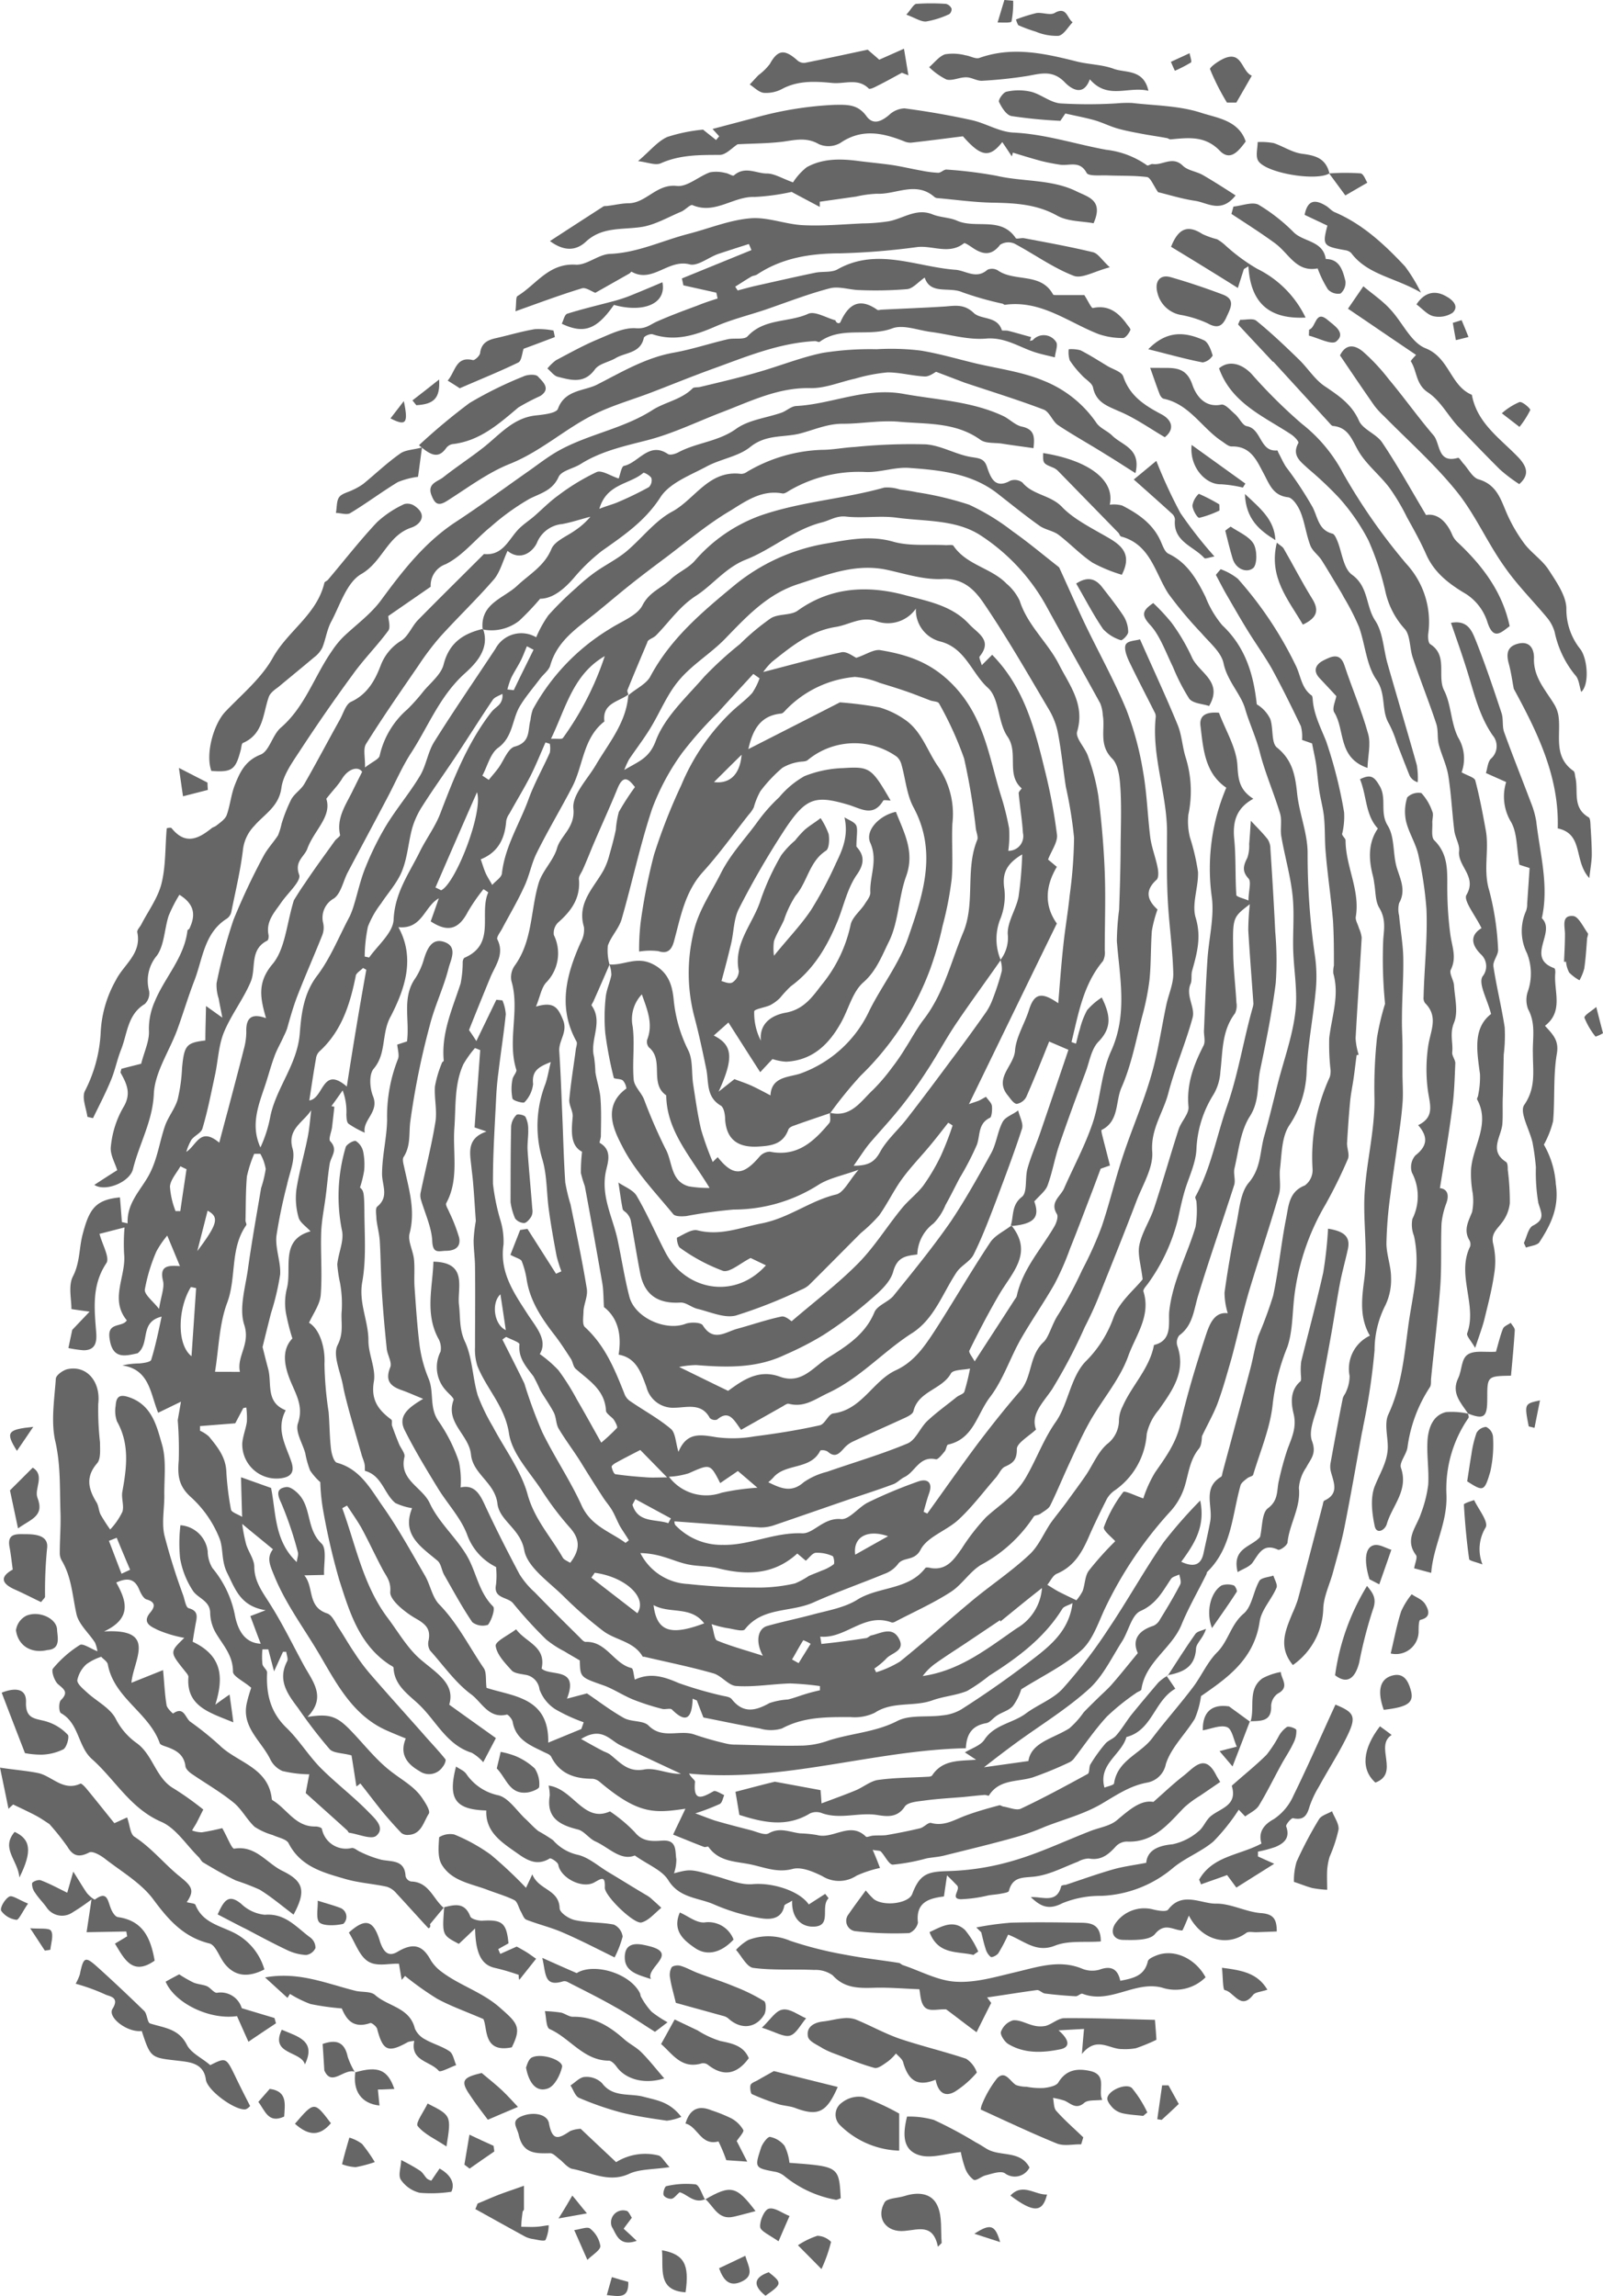 <svg xmlns="http://www.w3.org/2000/svg" viewBox="0 0 218.81 313.34"><defs><style>.cls-1{opacity:0.6;}.cls-2{fill-rule:evenodd;}</style></defs><title>fingerprint_2</title><g id="Layer_2" data-name="Layer 2"><g id="itv_a_cofession-longform-bg-desktop"><g class="cls-1"><path class="cls-2" d="M70.61,79.92c1.66-1.56,3.69-2.66,4.66-5,.45-1.08,2.06-1.71,3.18-2.5a10.07,10.07,0,0,0,2.14-1.9c-1.27.32-2.55.76-3.86,1a4.12,4.12,0,0,0-3.45,2.59c-.58,1.21-2.23,2.5-4,1.07-.63,1.37-1,2.81-1.79,3.81-2.37,2.75-5,5.25-7.42,7.93a37.07,37.07,0,0,0-2.94,3.89c-2.43,3.54-4.89,7.07-7.16,10.71-.44.69-.1,1.86-.15,3.22,1-.78,1.88-1.12,2-1.59a11.74,11.74,0,0,1,3.8-6.36,26.64,26.64,0,0,0,2.23-2.51c1-1.17,2.36-2.26,2.7-3.58.76-3,2.7-4.24,5.38-4.88,1.05,2.88-1.28,5-2.67,6.25-3.3,3.08-4.81,7.08-7.13,10.66-1.3,2-2.24,4.25-3.38,6.37-1.74,3.31-3.52,6.61-5.26,9.91-.65,1.22-.92,2.87-1.89,3.59A3,3,0,0,0,44.12,126,2.9,2.9,0,0,1,44,127.6c-1.1,2.77-2.31,5.49-3.39,8.27-.57,1.47-1,3-1.43,4.53a9.64,9.64,0,0,1-.44,1c-.44,1-1,1.91-1.33,2.9-.52,1.42-.88,2.88-1.38,4.29-.88,2.59-1.78,5.15-.48,8a17.86,17.86,0,0,0,1.37-4.33c.84-3.89,3.66-7,4-11.22.2-2.56.5-5.43,2.35-7.86s3-5.39,4.47-8.13a11.33,11.33,0,0,0,.6-1.63c.52-1.7.88-3.43,1.56-5.07a39.73,39.73,0,0,1,2.82-5.7c1.42-2.33,3.2-4.42,4.6-6.76.88-1.45,1.07-3.3,2-4.73,2.68-4.28,5.54-8.43,8.32-12.64a4,4,0,0,1,5.55-1.55,16.2,16.2,0,0,1,1.66-3,43.72,43.72,0,0,1,3.82-3.76,26,26,0,0,1,2.49-2.07c1.39-1,2.94-1.75,4.26-2.82,2.16-1.79,3.92-4.2,6.33-5.5,3.13-1.7,5-5.71,9.4-5.15a1.38,1.38,0,0,0,.82-.28,21.42,21.42,0,0,1,10.19-3c1.5,0,3-.31,4.51-.39a76.47,76.47,0,0,1,9.67-.36c2.17.14,4.24,1.46,6.41,1.76,1.12.17,1.65.28,2,1.39.48,1.39,1.06,3,3.18,1.8a1.77,1.77,0,0,1,1.63.26c1.43,1.73,3.83,1.68,5.42,3.35s4.17,2.94,6.4,4.24c1.92,1.12,3.1,2.37,1.75,5a21,21,0,0,1-4-1.65c-1.65-1.1-3.05-2.6-4.64-3.81-.74-.55-1.82-.68-2.6-1.23-1.9-1.35-3.73-2.83-5.58-4.28-3.55-2.85-7.88-3.3-12.17-3.61-2-.16-4.08.67-6.1.55a18.81,18.81,0,0,0-10.08,2.42c-.37.2-.81.57-1.16.51-2.76-.52-4.94,1-7,2.29C96.66,71.47,93.87,73.83,91,76c-1.65,1.23-3.3,2.47-4.92,3.76S83,82.3,81.45,83.56c-2.52,2.06-5.37,3.8-6.34,7.26-.21.7-1,1.24-1.44,1.87-.9,1.19-1.89,2.34-2.67,3.62-1.12,1.83-.94,4.24-3,5.74-1.08.78-1.46,2.51-2.16,3.8l.88.58c.41-.52.85-1,1.25-1.54.77-1,1.33-2.73,2.28-3,2.22-.59,1.77-2.25,2.16-3.63a6.57,6.57,0,0,1,.32-1.44,29.12,29.12,0,0,1,10.51-11C84.82,84.8,87,84,87.7,82.6c.92-1.79,2.51-2.3,3.73-3.43,1-1,2.39-1.55,3.34-2.56a21.57,21.57,0,0,1,9-6.24c5.57-1.94,11.37-2.26,16.93-3.83a5.51,5.51,0,0,1,2.12.26c.76.11,1.55.21,2.33.38a44.22,44.22,0,0,1,7.14,1.7,30.78,30.78,0,0,1,5.91,3.61c2.15,1.51,4.18,3.22,6.24,4.83a.51.51,0,0,1,.16.17c1.17,2.54,2.29,5.12,3.49,7.65,1.88,3.91,4,7.71,5.65,11.69a42.3,42.3,0,0,1,2.28,8.41c.54,3,.62,6.07,1,9.1.2,1.39.74,2.72,1,4.09.11.53.16,1.36-.16,1.64-1.74,1.58-1.12,2.9.14,4.05a17.32,17.32,0,0,0-.77,2.91c-.17,2.22-.1,4.46-.32,6.66a34.68,34.68,0,0,1-1,5c-.85,3.28-1.47,6.66-2.83,9.74-.84,1.91-.3,4.58-2.7,5.77-.08,0,0,.41.05.62.34,1.38.71,2.75,1.08,4.24-.35.11-1,.34-1.27.44-.58,1.54-1.05,2.83-1.55,4.11-.87,2.27-1.72,4.54-2.63,6.79a38.09,38.09,0,0,1-2.1,4.8c-1.45,2.55-3.16,5-4.61,7.53s-2.41,5.57-4.21,7.93-2.25,5.7-5.71,6.48c-.22,0-.25.66-.48.93s-.91,1.16-1.2,1.08c-2.25-.51-2.83,1.74-4.3,2.43-.57.28-1,.81-1.6,1-1.93.72-3.89,1.35-5.83,2-3.44,1.18-6.87,2.38-10.33,3.56a5.44,5.44,0,0,1-1.94.31c-3.91-.24-7.8-.55-11.68-.83,0-.09-.06.34.16.56a8.71,8.71,0,0,0,6.42,2.65c3.66.09,7-1.73,10.84-1.58,1.54.09,2.93-2.17,5.3-1.94,1.15.11,2.4-1.65,3.73-2.29a64,64,0,0,1,6.84-2.85c1.26-.43,2,.17,1.45,1.66-.28.8-.5,1.65-.74,2.49.17.07.34.17.51.23,2.3-3.19,4.55-6.41,6.91-9.57,1.85-2.43,3.75-4.84,5.76-7.15,1.69-1.92,1.16-4.77,3.21-6.69.72-.67,1.15-2.5,2-3.75a55.31,55.31,0,0,0,3.26-6.08,50,50,0,0,0,2.67-5.94c1.07-3.17,1.84-6.47,2.9-9.64,1.21-3.66,2.76-7.19,3.83-10.88.94-3.18,1.4-6.49,2.09-9.75.31-1.44,1-2.9.94-4.35-.09-3.39-.6-6.76-.76-10.15-.15-3-.1-6-.09-9,0-5.31-2.12-10.4-1.54-15.77a1.17,1.17,0,0,0-.16-.64c-1.18-2.35-2.39-4.65-3.51-7-.32-.7-.7-1.73-.41-2.25s1.41-.51,1.93-.69c1.82,4.11,3.56,7.83,5.13,11.65.57,1.37.64,2.94,1.08,4.39a15.43,15.43,0,0,1,.39,7.89,8.86,8.86,0,0,0,.22,3.1,29.71,29.71,0,0,1,1.1,4.71c.08,2.09-.89,4.38-.32,6.25.81,2.66.17,4.89-.49,7.26-.15.55,0,1.22-.18,1.71-.76,1.67.64,3.23.25,4.67-.95,3.49-2.41,6.83-3.31,10.29-.69,2.67-2.43,4.91-2.2,8,.16,2.16-1.28,4.49-2.13,6.68-1.68,4.42-3.45,8.81-5.21,13.2-.56,1.39-1.19,2.73-1.87,4.06a73.1,73.1,0,0,1-4.47,8.5c-1.29,1.89-2.94,3.42-2.18,5.48-1.11,1-2.65,1.88-2.62,2.68,0,1.47-.51,1.89-1.63,2.39-.51.23-.81,1-1.21,1.46-1.68,1.92-3.22,4-5.06,5.71-1.64,1.56-4.31,2.36-5.24,4.16-.85,1.63-2.38.91-3.12,2a4.08,4.08,0,0,1-1.85,1.31c-3.21,1.32-6.5,2.47-9.64,3.88s-6.94.58-9.37,3.67c-.29.38-1.63-.06-2.47-.17a14.91,14.91,0,0,1-2.08-.53c.33,1,.36,2.07.76,2.24,1.88.77,3.86,1.31,6.24,2.07-1.08-2-.65-3.74.62-4.07,2-.57,4.13-1,6.17-1.55s4.38-.93,6.15-2.06C120,216.49,124,217,126.3,214c.1-.15.54-.07.81,0,2.14.31,3.1-1.18,4.14-2.63a28.82,28.82,0,0,1,3.34-4.31c1.89-1.74,4-2.94,5.46-5.46s2.39-5.18,4.06-7.55,2-6,4-8.17a16.06,16.06,0,0,0,3.86-6c.77-2.2,2.91-3.91,4-5.29-.23-2-.72-3.41-.44-4.71.37-1.74,1.44-3.31,2-5,1.18-3.57,2.2-7.18,3.35-10.75.35-1.08,1.43-2.11,1.35-3.08-.29-3.09.7-5.71,2.05-8.35.31-.6,0-1.48.07-2.2.13-3.15.25-6.28.46-9.43.17-2.93,1-6,.58-8.8a28.22,28.22,0,0,1,2-14.77c-2.95-2-3.15-5.34-3.53-8.49-.17-1.55,1.05-1.87,2.53-1.74.9,2.41,2.39,4.78,2.52,7.22.11,1.91.27,3.3,2.17,4.52-2.41,1.32-2.84,3.25-2.6,5.58.24,2.52.11,5,.28,7.55,0,.24.94.45,1.66.75,0-1.3.42-2.54,0-3-.92-1-.69-1.79-.16-2.82a5,5,0,0,0,.25-1.89c.1-1.06.15-2.11.23-3.17.78.85,1.6,1.63,2.31,2.54a2.36,2.36,0,0,1,.36,1.27c.25,3.76.48,7.55.66,11.33a44.3,44.3,0,0,1,.07,7c-.51,4-1.3,7.9-2.12,11.82-.45,2.14-.06,4.29-1.44,6.42-1.26,2-1.49,4.58-2.06,7-.2.74.16,1.62-.05,2.32-1.6,5-3.37,10-4.92,15.09-.61,2-.71,4.08-2.58,5.44a1.56,1.56,0,0,0-.27,1.41c1.24,3.53-.68,6.11-2.52,8.75a7.45,7.45,0,0,0-1.65,3.28,10.22,10.22,0,0,1-4.46,7.78,3.57,3.57,0,0,0-1,1.13c-.86,1.71-1.7,3.42-2.46,5.17-.93,2.12-2,4-4.33,5-.56.22-.89,1-1.32,1.52.51.3,1,.64,1.51.91.78.4,1.55.77,2.46,1.2a6.42,6.42,0,0,0,.85-1.26c.34-.92.3-2.07.86-2.8a43.08,43.08,0,0,1,3.59-4c-.47-.54-1.7-1.48-1.55-1.92a18.24,18.24,0,0,1,2.64-4.79c.19-.24,1.73.53,2.74.87a17,17,0,0,1,1.61-3.55c1.44-2.06,2.86-4,3.44-6.57.92-4,2.13-8,3.4-11.88.53-1.62,1.16-3.51,3.08-3.27a9.63,9.63,0,0,1-.44-2.82c.44-3.19,1-6.38,1.65-9.55.38-1.87.53-4.13,1.67-5.46,1.68-2,1.49-4.19,2.09-6.32.68-2.39,1.26-4.81,1.86-7.21.83-3.22,2-6.41,2.39-9.69.35-2.82-.21-5.74-.29-8.62-.06-2.46.18-4.94-.09-7.4-.29-2.66-1.06-5.29-1.53-8-.18-1,.12-2.16-.17-3.13-.85-2.83-2.06-5.56-2.78-8.42-.51-2-1.43-3.93-2-5.9s-2.43-3.76-2.94-6.2c-.32-1.5-1.89-2.78-3-4.08A55.38,55.38,0,0,1,159.47,81c-1.84-2.87-2.44-6.71-6.44-7.78-.17-.06-.24-.38-.39-.53l-8.16-8.36a2.14,2.14,0,0,0-.7-.5c-1.41-.58-1.42-.58-1.39-2,6.28,1,9.84,3.74,9.09,7.05a4.3,4.3,0,0,1,1.7.11c2.24,1.15,4.27,2.54,5.31,5,.25.58.53,1.35,1,1.57,2.59,1.23,3.87,3.51,5.06,5.89a13.8,13.8,0,0,0,2.3,3.89c3.19,3,4.27,6.77,4.7,10.78a4.73,4.73,0,0,1,1.84,2c.45,1.28.11,3.26.92,3.9,2.16,1.74,2.5,3.89,2.76,6.37.3,2.67,1.41,5.33,1.42,8a95.61,95.61,0,0,0,1,14.05,19.68,19.68,0,0,1,.09,4.91c-.35,3.66-1.09,7.31-1.23,11a13.81,13.81,0,0,1-2.39,7.27c-1,1.56-1,3.79-1.22,5.73-.18,1.22.17,2.52-.16,3.66-1.29,4.49-2.8,8.91-4.14,13.38-.87,3-1.53,6-2.34,9-.58,2-1.15,4.09-1.88,6.07-.51,1.38-1.26,2.68-2.14,4.51-.05.16,0,1.17-.4,1.7-1.22,1.47-1.41,3.22-1.9,4.94a9.12,9.12,0,0,1-1.94,3.56,54,54,0,0,0-9.13,13.59c-.87,1.92-1.64,4.17-3.14,5.49-2.32,2.06-5.24,3.45-8.17,5.29a7.78,7.78,0,0,1-1.1,2.23c-.5.63-1.45.86-2.15,1.31s-1,1-1.54,1.08c-1.77.32-2.67,1.31-2.77,3.42-12.72.28-24.92,4.72-37.78,3.46.27.57.83.88.81,1.14-.28,2.79,1,2.14,2.53,1.27.29-.15,1,.34,1.46.53-.19.42-.27,1-.59,1.2a29.22,29.22,0,0,1-3.36,1.29c1.09.39,1.9.73,2.73,1,1.61.47,3.21.88,4.81,1.29.83.21,1.91.75,2.47.44,1.54-.88,2.88-.16,4.3,0a16,16,0,0,1,2.32.23c2.21.6,4.51-1.91,6.66.22.13.13.63-.13,1-.14.59-.05,1.2,0,1.79-.07,1.55-.27,3.09-.57,4.62-.94.53-.14,1.08-.83,1.49-.72,1.79.49,3.16-.43,4.69-1s3.09-1,4.64-1.42c.16,0,.38.17.57.19.79.12,1.75.57,2.37.27,3.08-1.45,6.1-3.09,9.1-4.73.29-.15.15-1,.39-1.34a21.42,21.42,0,0,1,2-2.77c.4-.48,1.1-.67,1.5-1.14.75-.86,1.33-1.84,2-2.73,1.22-1.51,2.48-3,3.75-4.49a6,6,0,0,1,1.2-.9l-.06,0c.35.52.69,1,1.18,1.74-2.89,1.65-3.14,5.69-6.67,6.59-.68,2.43-3.88,3.68-3,6.91.47-.2,1.28-.33,1.31-.59.46-3.14,3.56-4,5.18-6.12,1.77-2.34,3.74-4.55,5.52-6.9,1.21-1.56,2-3.51,3.41-4.9,1.51-1.55,1.83-3.75,3.58-5.24,1.13-.95,1.31-3,2.13-4.45.27-.47,1.27-.51,1.93-.74.16.56.61,1.26.42,1.67-.67,1.59-2.07,3-2.3,4.64-.78,5.22-4.58,7.76-8,10.14a12,12,0,0,1-.85,3.09c-1.28,2.1-3.24,3.93-3.95,6.18a3.18,3.18,0,0,1-2.49,2.52c-2.43.43-4.28,1.74-6.32,2.93-2.34,1.37-5.08,2.09-7.64,3.08a33.4,33.4,0,0,1-3.49,1.29c-3.46,1-6.93,1.82-10.4,2.69-.75.18-1.53.22-2.31.36a26.79,26.79,0,0,1-4.62.86c-.53,0-1.06-1.18-1.62-1.78-.16-.16-.52-.11-1.13-.24.44,1,.74,1.78,1,2.47a15.5,15.5,0,0,0-3.21,1.06,4.32,4.32,0,0,1-4.66.06c-1.21-.6-2.79-1.28-4-1-2,.55-3.63-.1-5.47-.53-2.2-.52-4.56-.32-6.08-2.47-.07-.1-.45.1-.63,0-1.45-.55-2.9-1.16-4.19-1.67.71-1.51,1.21-2.53,1.68-3.53-4.26.62-6.4.79-11.66-3.63a1.78,1.78,0,0,0-1-.46c-2.41,0-4.48-.64-5.66-3-.13-.28-.57-.45-.9-.6-1.89-.94-3.92-1.67-4.36-4.16-.07-.39-.6-1-.79-1-2.47.61-3.44-1.7-4.86-2.75-2.18-1.61-3.83-4-5.63-6a1.8,1.8,0,0,1-.2-1.36c.32-1.58-.4-2.24-1.74-3s-3.58-2.49-3.49-3.63c.12-1.53-.6-2.18-1.1-3.18-1-1.88-1.86-3.77-2.86-5.6-.58-1-1.28-2-1.94-3-.22.11-.43.23-.65.36,1.85,5.06,2.83,10.46,6.17,14.93,1.51,2,2.8,4.32,4.72,5.88,2.19,1.83,4.53,3.24,3.71,6,2.44,1.76,4.56,3.26,6.37,4.56l-1.73,3.29a6,6,0,0,0-1.57-1.29c-3.21-1-4.71-4-6.74-6.12-1.46-1.58-3.82-2.81-3.93-5.47,0-.15-.31-.29-.5-.4-4.2-2.73-5.52-7.26-6.92-11.62a90.9,90.9,0,0,1-2.24-9.76,27.07,27.07,0,0,1-.34-3.56,8.43,8.43,0,0,1-1.39-1.59,12.61,12.61,0,0,1-.66-2.36c-.38-1.37-1.4-2.94-1-4.08.75-2.21-.16-3.74-.94-5.58-.84-2-1.43-4.31.18-6a29.56,29.56,0,0,1-.89-3.54,8.23,8.23,0,0,1,.11-3.17c.79-2.81-1-6.73,3.26-7.91-.64-.7-1.47-1.22-1.64-1.91a9.59,9.59,0,0,1-.29-3.8c.37-2.41,1.07-4.75,1.54-7.13.25-1.23.33-2.47.48-3.69-1.09,1.68-3.32,2.58-2.54,5.26.41,1.45-.41,3.26-.76,4.91a69.93,69.93,0,0,0-1.45,7c-.17,1.72.62,3.54.51,5.25A34.17,34.17,0,0,1,37,179.18c-.36,1.41-.72,2.84-1.16,4.65.15.6.44,1.77.75,2.93.57,2-.4,4.6,2.41,5.7-1.37,2.6,0,4.76.76,7,.41,1.21.18,2-1.21,2.25a4.67,4.67,0,0,1-5.48-4.76c.09-1,.49-1.95.63-2.94a11.38,11.38,0,0,0-.08-1.93l-.41.08c-.46.87-.93,1.77-1.1,2.08l-4.81.38c0,.21,0,.41,0,.63a4.75,4.75,0,0,1,1.22.79c1.13,1.38,2.26,2.75,2.37,4.7a39.28,39.28,0,0,0,.64,5.27c.08.39.94.63,1.52,1-.06-2-.11-3.64-.15-5.41L37,203.06c.69,3.41.43,7.22,3.51,10.12.06-.59.26-1,.14-1.39a48.9,48.9,0,0,0-2.26-6.67c-.6-1.24-.65-2,.68-2.18.58-.08,1.42.62,1.89,1.19,1.52,1.86.93,4.63,2.92,6.51.78.73.28,2.82.36,4.29l-2.7.06c1.36,1.61.35,4.29,3.13,5.2.56.19,1,1,1.34,1.63.83,1.23,1.55,2.54,2.39,3.76a25.79,25.79,0,0,0,2.15,2.89c2.36,2.73,4.78,5.4,7.16,8.09,1,1.16,2.11,2.3,3.09,3.53.11.14-.12.75-.35,1a2.25,2.25,0,0,1-3.21.6c-2.06-1.17-2.61-2.63-1.85-4.44-.86-.35-1.72-.7-2.56-1.07-4.71-2.06-6.93-6.51-9.29-10.5-2-3.4-4.43-6.63-6-10.37-.64-1.59-1.23-2.65-.28-3.88-1.36-1.13-2.61-2.13-4.2-3.46a22.05,22.05,0,0,0,.55,2.82c.31,1,1.08,2,1.1,3,0,2.16,1.27,3.66,2.31,5.37,1.64,2.62,3,5.43,4.48,8.15,1.22,2.21,3.08,4.31.47,7,3-.47,4-.12,5.92,1.87s3.58,4.18,5.75,5.77c1.44,1.09,3,1.95,4,3.45.44.65,1.14,1.74.89,2.12-.72,1.11-1,2.82-2.8,2.89a1.34,1.34,0,0,1-.94-.26c-.89-.93-1.77-1.92-2.6-2.92-1-1.25-2-2.56-3-3.84-.18.15-.35.28-.54.41-.25-1.61-.5-3.23-.67-4.24-1.29-.35-2.49-.29-3-.87a65.15,65.15,0,0,1-4.29-5.59c-1.43-1.89-2.84-3.8-1.5-6.38.18-.33-.07-.86-.12-1.3-.15,0-.29,0-.44,0l-1.22,2.67c-.37-1.39-.58-2.2-.79-3-.26,0-.53,0-.8,0a10.71,10.71,0,0,0,0,2c.06.41.66.79.64,1.18-.14,2.87.43,5.37,2.61,7.49,1.73,1.66,3,3.78,4.68,5.49,2.11,2.12,4.52,3.94,6.6,6.08.79.82,2.31,2.11,1,3.21-.67.54-2.41-.23-3.67-.42-.11,0-.19-.23-.29-.33-1.87-1.7-3.76-3.38-5.66-5.09.16-.85.35-1.88.49-2.56a16.58,16.58,0,0,1-3.67-.45,3.35,3.35,0,0,1-1.66-1.6c-1.22-2.51-4-4.43-3.18-7.76.19-.86.48-1.69.58-2-1-.88-2.52-1.57-2.49-2.21,0-2.29-1.43-3.67-2.41-5.39a5.73,5.73,0,0,1-.7-2.58c0-1.67-1.6-2-2.32-3a11.65,11.65,0,0,1-1.79-4.51,20.52,20.52,0,0,1,.05-4.49,4.05,4.05,0,0,1,3.72,3.54A4.56,4.56,0,0,0,29,214a14.32,14.32,0,0,1,3.11,6.67c.36,1.6,1.17,3.55,3.48,3.65-.48-1.24-.95-2.52-1.42-3.77l2.09-.8c-3.44-.55-4.12-2.84-5.25-5.09-.8-1.61-.52-3.21-1-4.59A15.13,15.13,0,0,0,26,204.26c-1.67-1.53-1.77-3-1.6-5a50.29,50.29,0,0,0-.14-5.45c.1-.57.23-1.28.44-2.52l-3.11,1.51c-1.08-2.61-1.15-5.91-4.9-6.46a11.1,11.1,0,0,1,2.32-.27c.57-.05,1.54-.18,1.63-.5.6-1.93,1-3.92,1.42-5.89-3.07.75-1.52,3.61-3.27,5-1.69.37-3.49.91-3.85-2.13-.27-2.16,1.77-1.37,2.37-2.36-2.39-2.91-.06-6-.37-9.07a25.55,25.55,0,0,1,.06-3.61c-1.68.42-2.84.74-3.42.87.38,1.47,1.44,3.26.94,4-2,3-1.65,6.17-1.39,9.43.09,1.2,0,2.47-1.74,2.46a16,16,0,0,1-2.05-.3c.14-.69.33-1.58.52-2.48L12.23,179c-.68-.09-1.38-.18-2.48-.35,0-1.38-.44-3.18.19-4.43,1-1.92.84-3.92,1.35-5.81.89-3.36,1.69-4.68,5.08-5,.1,1.11.18,2.24.27,3.37l.78.17c-.12-2.87,1.88-4.59,3-6.76s1.36-4.44,2.14-6.64c.44-1.2,1.33-2.27,1.69-3.5a22.84,22.84,0,0,0,.6-4.3c.29-3.11.59-3.44,3.18-3.76,0-1.47.06-2.89.09-4.7l2.23,1.59c-.23-1.22-.38-1.9-.5-2.6a6,6,0,0,1-.29-2.09,70.29,70.29,0,0,1,2.31-8.66,89.91,89.91,0,0,1,4.08-8.67c.52-1,1.36-1.88,2-2.86a9.35,9.35,0,0,0,.49-1.6,21.66,21.66,0,0,1,1.32-3.32c.45-.79,1.33-1.32,1.79-2.11,1.67-2.9,3.22-5.87,4.85-8.78.47-.85.8-2.08,1.51-2.41,2.29-1.06,3.32-3,4.13-5.16a6.79,6.79,0,0,1,2.8-3.23c.93-.65,1.4-1.94,2.22-2.78,3-3.05,6-6,9-9,2.7.27,3.41-2.17,4.9-3.57.57-.54,1.25-1,1.85-1.5,1.1-.94,2.11-2,3.31-2.87a29.8,29.8,0,0,1,5.33-3.25c.7-.3,1.9.54,3,.88.23-.6.38-1.65.72-1.72,2-.42,3.42-3.37,6-1.62.31.19,1,0,1.46-.25,2.5-1.32,5.4-1.44,7.83-3.17,1.72-1.25,4.12-1.49,6.21-2.22.67-.23,1.29-.86,2-.91,4.9-.26,9.47-2.59,14.65-1.66,4.58.83,9.27,1,13.57,3,.9.41,1.67,1.28,2.6,1.47,1.72.37,1.76,1.41,1.58,2.94-1.54-.22-3-.41-4.38-.63-1-.13-2.13,0-2.85-.5-3.41-2.46-7.39-2.13-11.17-2.48-2.53-.22-5.12.29-7.68.28-2.13,0-4,.89-5.94,1.37-2.23.51-4.51.09-6.63,1.79-1.64,1.33-4.08,1.64-6,2.69-2.22,1.19-5,2.22-6.26,4.16-2.1,3.27-5,5.22-8,7.34a25.44,25.44,0,0,0-3.88,3.75c-1.38,1.58-2.92,2.78-4.55,2.78a36.66,36.66,0,0,1-2.85,3,6.14,6.14,0,0,1-5,1.19C65.51,82.35,68.74,81.68,70.61,79.92Zm59.88,59.8c-1.41,2.1-2.6,4.35-4,6.46a59.93,59.93,0,0,1-3.53,4.91c-1.38,1.73-2.9,3.35-4.31,5-.67.83-1.24,1.74-2.13,3,2.07,0,2.87-.54,3.62-1.89.9-1.64,2.41-2.94,3.59-4.45,2.08-2.67,4.1-5.38,6.12-8.1q2.33-3.09,4.57-6.27a8.12,8.12,0,0,0,1.07-2,35.06,35.06,0,0,0,1.26-3.88,4,4,0,0,0-.19-1.5,4.88,4.88,0,0,0,1-3.49c-.09-1.67,1.13-3.37,1.47-5.12a51.51,51.51,0,0,0,.5-5.79c-2.3,1.36-2.74,2.75-2.43,4.75a8.43,8.43,0,0,1-.5,3.92,7.4,7.4,0,0,0,0,5.75C134.59,133.91,132.48,136.77,130.49,139.72ZM88.78,92.3c2.76-5.15,7-8.73,11.43-12.39a26.75,26.75,0,0,1,12.6-5.74c2.9-.5,5.93-1.15,9.1-.25,2.26.65,4.82.35,7.24.48.36,0,.91-.09,1,.09,1.79,2.64,5.15,3,7.24,5.16a6.88,6.88,0,0,1,1.8,2.34c1.07,3.37,3.83,5.68,5.36,8.69,1.41,2.79,3.58,5.45,2.48,9.16-.27.89,1.12,2.21,1.5,3.41a28.6,28.6,0,0,1,1.4,5.42c.43,3.44.74,6.92.87,10.39s0,7.08,0,10.61a2.6,2.6,0,0,1-.24,1.48c-2.71,3.22-3.35,7.2-4.3,11.06.19.08.41.14.61.22.18-.65.31-1.32.52-1.94a11,11,0,0,1,1-2.63,9.25,9.25,0,0,1,2-1.73c1.17,2.37,1.42,4.09-.42,6-1,1-1.24,2.71-1.76,4.11-1.24,3.31-2.47,6.64-3.62,10-.62,1.81-.93,3.72-1.59,5.52-.26.74-1,1.29-1.82,2.2.77,2.15.05,3.1-3.24,3.37.47-1.33.07-2.85,1.56-4,.76-.61.39-2.56.75-3.85.46-1.66,1.17-3.23,1.73-4.86,1.32-3.86,2.63-7.7,3.86-11.35l-2.63-1.13c-1,2.51-2,5-3.1,7.51a1.81,1.81,0,0,1-1.34,1c-.44-.06-.85-.73-1.22-1.18-1.9-2.33.84-4,1-6.07.14-1.89,1.31-3.67,1.9-5.55.69-2.22,1.64-2.59,4-.94.23-2.78.41-5.31.69-7.84.23-2.29.64-4.57.87-6.87a63,63,0,0,0,.6-7.87,57.27,57.27,0,0,0-1.12-6.94c-.38-2.44-.61-4.91-1.08-7.34a9.88,9.88,0,0,0-1.25-3.25c-2.89-4.89-5.72-9.83-8.91-14.52-1.18-1.73-2.75-3.41-5.58-3.26-2.43.13-4.94-.66-7.39-1.21-4.34-1-8.19.55-12.19,1.86C104.82,81,102,84.05,99,87.15c-1.93,2-4.48,3.51-6.29,5.66-1.66,1.94-2.63,4.46-4,6.67-.88,1.43-1.92,2.78-2.85,4.16a13.18,13.18,0,0,0-.65,1.44c2-1.2,3.41-1.58,4.31-4,1.24-3.27,4.2-5.95,6.59-8.71A49.24,49.24,0,0,1,101,87.9a31.93,31.93,0,0,1,4.21-3.52c1-.64,2.65-.37,3.61-1,4.53-3.28,9.55-3.52,14.6-2.19,3.11.84,6.5,1.4,8.88,4,1.16,1.25,3.23,2.18,1.42,4.4-.11.16.14.64.29,1.19l1.42-1.42c4.35,4.42,5.81,10.06,7.18,15.71a74.71,74.71,0,0,1,1.67,8.86c.11,1-.76,2.17-1.22,3.37l1.2,1c-1.66,2.77-1.66,5.42,0,7.73-4,8.18-7.86,16.14-12,24.65.9-.32,1.18-.39,1.43-.51s.51-.28.9-.49c.29.43.73.8.8,1.21s0,1.53-.25,1.65c-1.67.79-1.32,2.39-1.8,3.7a39.38,39.38,0,0,1-2.36,4.55c-.64,1.22-1.25,2.47-1.92,3.66a7.78,7.78,0,0,1-1.63,2.51,5.53,5.53,0,0,0-2.22,4.24c-1.56.2-2.73.31-3.29,2.35-.45,1.63-2.17,3-3.58,4.22a53.76,53.76,0,0,1-6,4.45,42.36,42.36,0,0,1-5.15,2.65c-3.89,1.88-8,1.76-12.17,1.42a13,13,0,0,0-2.32.26c2.57,1.25,4.6,2.26,6.69,3.26,2-1.45,4.14-3,7.07-1.93s4.53-1.3,6.46-2.52c2.52-1.58,5.16-3.19,6.43-6.26.41-1,2-1.43,2.69-2.36,2.66-3.29,5.35-6.59,7.77-10.08,2-3,3.77-6.17,5.51-9.33.7-1.31.85-2.92,1.54-4.22.38-.71,1.4-1,2.12-1.57.2.86.75,1.81.52,2.51-1.09,3.35-2.35,6.66-3.6,10-.93,2.41-1.84,4.84-3,7.16-.48.95-1.69,1.48-2.32,2.41-1.9,2.84-3,6.28-6,8.26-4,2.53-7.1,6.15-11.55,8.23-1.83.86-3.22,2-5.34,1.47-.24-.08-.59.19-.88.36l-5.65,3.19c-1-1.37-1.65-2.78-3.27-1.4a1,1,0,0,1-1-.21c-1.11-2.11-3.15-1.43-4.74-1.41a3.75,3.75,0,0,1-3.91-2.82c-.74-2-1.4-4-3.8-4.42.46-2.8-.15-5.07-2-6.49-.08-1.29-.06-2.29-.22-3.24-.77-4.42-1.57-8.85-2.39-13.26a16.85,16.85,0,0,1-.54-1.8,24.13,24.13,0,0,1,.16-2.9c-1.58-.83-1.47-2.73-1.28-4.75.08-.77-.54-1.61-.46-2.39.21-2.3.6-4.6.9-6.91.07-.35.21-.75.08-1-2.57-4.64-1.4-9.1.59-13.55a3.49,3.49,0,0,0,.43-2.07c-1-3.33,1.39-5.38,2.72-7.83a9.63,9.63,0,0,0,.75-2c.33-1.15.64-2.29.88-3.44a13.25,13.25,0,0,1,.41-2.43,35.11,35.11,0,0,1,2.2-3.4c-.79-1-1.57-1.88-2.42.29-1,2.45-2.1,4.84-3.14,7.27-.53,1.24-1,2.47-1.57,3.73-.18.42-.55.86-.52,1.27.24,2.56-1,4.31-2.82,5.91a2,2,0,0,0-.6,1.72,5.69,5.69,0,0,1-1.07,6.51c-.64.73-.8,1.88-1.37,3.26,2.47-.73,3,.14,3.69,1.81s-.62,2.82-.51,4.3c.19,2.86.29,5.76.41,8.65.13,3.08.2,6.16.41,9.24a23.91,23.91,0,0,0,.72,3c.78,3.83,1.59,7.64,2.22,11.5.16,1-.37,2-.45,3,0,.75-.21,1.85.18,2.23,2.81,2.56,4.14,5.91,5.48,9.3a2.13,2.13,0,0,0,.79.87c1.82,1.25,3.79,2.31,5.46,3.72.65.53.65,1.83,1.05,3.15,1.13-2.74,3-2.36,5.19-2a17.15,17.15,0,0,0,5.2-.12c3-.38,6-.86,8.91-1.51.7-.16,1.16-1.53,1.83-1.62,3.91-.49,5.39-4.43,8.54-5.89,2.47-1.13,3.9-3.23,5.29-5.35,2.58-4,4.94-8.11,7.57-12.06.64-1,1.94-1.57,2.92-2.35,3,3.72.14,6.38-1.6,9.3-1.48,2.52-2.83,5.11-4.13,7.75-.16.27.38.87.71,1.5,2-3.09,3.76-5.79,5.51-8.51a1.29,1.29,0,0,0,.23-.38c.78-3.69,3.34-6.42,5.16-9.56.27-.48.55-1.31.32-1.67-1-1.62.53-2.4,1-3.52,1.32-3,2.87-5.85,3.9-8.92s1.13-6.78,2.51-9.8c2.27-5,1.17-10,.78-15a36.71,36.71,0,0,1,.31-4.29c.1-2.58.17-5.18.2-7.77,0-2.8.14-5.6,0-8.39-.09-1.53-.21-3.5-1.14-4.45-1.88-1.87-.94-4-1.29-5.93a5.06,5.06,0,0,0-.34-1.6c-2.38-4.34-4.82-8.64-7.21-13a27.18,27.18,0,0,0-9.23-10c-3.35-2.12-7.52-1.83-11.35-2.35-2.26-.31-4.62.1-6.9-.15-1.33-.15-2.21.52-3.31.79-3.89,1-6.84,3.71-10.47,5.12C99,77.52,97.26,79.85,95,81.31s-3.65,3.57-5.43,5.38c-.42.44-1.17.55-1.22,1-.91,2.15-1.83,4.32-2.7,6.48-.07.16.08.41.12.62-1.38,1-3.59,1.19-3.27,3.67-2.93,2.27-2.87,6-4.39,8.93s-3.32,5.93-4.84,9c-.73,1.44-1,3.12-1.72,4.62-.91,2-2,3.82-3,5.71-.25.49-.82,1.18-.66,1.48,1,2-.24,3.5-.94,5.14-1,2.43-2,4.89-2.93,7.23.47.68.81,1.19,1,1.51l2.73-5.64.83.08a5.86,5.86,0,0,1,.46,1.9c-.27,2.63-.69,5.26-1,7.9-.14,1-.24,2.11-.3,3.17-.19,4-.47,8-.45,12.05a29,29,0,0,0,1,4.93,9.9,9.9,0,0,1,.44,3.37c-.55,3.75,1.36,6.52,3.23,9.41,1.13,1.78,2.89,3.61,1.72,5.54A16.67,16.67,0,0,1,76.23,187a32.31,32.31,0,0,1,2.52,4c1.13,1.93,2.19,3.87,3.32,5.88a25.75,25.75,0,0,0,2.14-2c.14-.14-.2-.8-.43-1.14s-1-.79-1.06-1.18c-.14-2.88-2.31-4.14-4.13-5.75-.35-.3-.39-.93-.65-1.35-.69-1.06-1.38-2.14-2.15-3.15-1.78-2.29-3.41-4.66-3.89-7.63a11.79,11.79,0,0,0-.68-2.56c-.12-.3-.69-.42-1.55-.87.36-.93.85-2.16,1.33-3.39.32-.05.64-.11,1-.15l3.9,6.12.73-.33a19.08,19.08,0,0,1-.65-2.07c-.4-2.1-.77-4.19-1.06-6.31-.33-2.32-.23-4.71-.89-6.91a15.84,15.84,0,0,1,.41-10.27c.29-.83.43-1.72.74-3-1.74.68-2.6,1.24-2.41,3a4.26,4.26,0,0,1-1.18,2.49c-.15.16-1.56-.2-1.64-.52a6.69,6.69,0,0,1,0-2.6c.07-.46.63-1,.53-1.32-1.27-4,.51-8.13-.67-12.11a2.72,2.72,0,0,1,.45-2.1c2.44-3.37,2.15-7.49,3.25-11.21.49-1.71,2.05-3.13,2.53-4.83s2.48-2.8,2.23-5.37c-.21-1.88,1.91-4,3.08-6,1.77-3,4.13-5.75,4.41-9.47C86.76,94,88.22,93.37,88.78,92.3Zm.31,39.27c2.26,1.12,2.68,3.1,2.86,4.77a19.6,19.6,0,0,0,2,7c.65,1.32.43,3,.66,4.59.33,2.09.61,4.2,1.1,6.26a40.62,40.62,0,0,0,1.58,4.39c.05-.06.37-.37.68-.66,2.07,2.61,3.45,2.57,5.71-.08a1.92,1.92,0,0,1,1.4-.67c3.74.75,6-1.38,8.11-3.9.25-.3.09-.92.1-1.41,2.89.7,4.22-1.59,5.9-3.15a25.89,25.89,0,0,0,2.56-3,27.82,27.82,0,0,0,1.79-2.6c.86-1.33,1.6-2.75,2.56-4,2.73-3.55,3.7-7.84,5.38-11.86s.25-8.58,1.91-12.62c.17-.41-.12-1-.19-1.56a89.08,89.08,0,0,0-1.6-9.56A46.65,46.65,0,0,0,128.18,96c-.12-.27-.77-.27-1.16-.4-1.08-.41-2.14-.84-3.23-1.22-1.24-.43-2.48-.81-3.72-1.19a11.23,11.23,0,0,0-3.39-.81,14.89,14.89,0,0,0-9.28,4.37c-.24.23-.49.6-.77.63-3,.29-3.93,2.44-4.48,4.85,4.36-2.22,8.7-4.43,12.5-6.38a52.72,52.72,0,0,1,5.4.69,11.85,11.85,0,0,1,3.32,1.57c2.42,1.56,3.16,4.33,4.7,6.52a11.37,11.37,0,0,1,1.93,7.77c-.12,2.49.11,5-.09,7.53a46,46,0,0,1-1.25,6.44,45.6,45.6,0,0,1-1.68,5.86,39.27,39.27,0,0,1-9.51,14.58,57,57,0,0,0-4.14,5.09c-1.65.57-3.29,1.11-4.91,1.7-.32.1-.72.29-.81.56-.74,2-2.3,2.22-4.21,2.32-2.7.13-4.25-1-4.42-3.73,0-.65-.17-1.62-.6-1.87-2.07-1.22-1.59-3.3-2-5.11-.49-2.37-1-4.76-1.62-7.08a23.59,23.59,0,0,1-.18-11.05c.61-3.2,2.45-5.72,3.85-8.53,1.36-2.66,3.34-4.69,5-7a23,23,0,0,1,2.93-3.31,12.47,12.47,0,0,1,3.45-2.88,15.56,15.56,0,0,1,5.34-1.1c3.6-.23,3.84,0,6.42,4.43-.38,0-.88-.11-1,0-1.4,2.35-3.08,1.06-4.86.55-4.39-1.29-5.67-.92-8.42,3.15a116.21,116.21,0,0,0-6.44,11.08c-.71,1.41-.68,3.19-1.06,4.78S99,132,98.48,133.89c.31.06,1,.42,1.47.2a1.91,1.91,0,0,0,.9-1.56c-.79-3.82,2-6.52,3-9.77a34.17,34.17,0,0,1,2.8-6.06,12,12,0,0,1,1.88-2,13.55,13.55,0,0,1,1.34-1.48c.67-.57,1.42-1,2.14-1.57a9.71,9.71,0,0,1,1.1,2.18c.13.74.07,2-.37,2.27-2.28,1.47-2.52,4.26-4.14,6.13a14.51,14.51,0,0,0-1.59,3.34c-.45,1-1,1.86-1.36,2.86a7.16,7.16,0,0,0,0,2c2-2.46,3.73-4.24,5.07-6.26a52.8,52.8,0,0,0,3.4-6.39c.9-1.86,1.72-3.74,1.15-6.24.57.37,1.43.64,1.63,1.17s0,1.54,0,2.82c.69.79,1.43,1.88.1,3.78s-1.78,4.16-2.63,6.3c-1.43,3.49-3.27,6.69-6.44,9a16.85,16.85,0,0,0-1.45,1.57,5.48,5.48,0,0,1-1.36,1c-.73.33-2.17.53-2.17.85a8.3,8.3,0,0,0,.91,4c-.27-2.7,2-3.59,3.41-3.83,2.47-.45,3.67-2.22,4.84-3.74a19.18,19.18,0,0,0,4-8.25c.2-1,1.26-1.83,1.89-2.77.33-.53.83-1.12.8-1.65-.1-2.23,1.06-4.35,0-6.76-.77-1.67,1.23-3.76,3.49-4.24,1.11,2.85,2.64,5.49,1.36,8.9-1,2.84-1,6.16-2.31,8.81-.92,1.84-1.7,4-3.49,5.56-1.46,1.28-2,3.59-3,5.41-1.65,3-3.9,5.24-7.55,5.42a7.48,7.48,0,0,1-1.85-.36c-.51.53-1,1.06-1.68,1.79-1.48-2.29-2.88-4.5-4.34-6.78l-2,1.78c2.56,1.29,2.79,3,.66,7.66l2.16-1.71c.8.31,1.7.59,2.55,1s1.51.76,2.37,1.22c.13-2.61,2.56-2.45,4.13-3a16.56,16.56,0,0,0,9.4-8.63c1.66-3.31,4-6.32,5.22-9.77,2-5.79,4.11-11.73.77-17.92-.93-1.72-1.08-3.86-1.63-5.79a2.22,2.22,0,0,0-.63-1.1,10,10,0,0,0-12.18.45c-.31.25-.87.17-1.29.27a6.1,6.1,0,0,0-2.17.79,19.51,19.51,0,0,0-3,3.19,10,10,0,0,0-.9,2.21,4.45,4.45,0,0,1-.7,1c-2.05,2.6-4,5.33-6.21,7.77-2.52,2.76-3.08,6.23-4,9.57-.29,1-.8,1.72-2.12,1.27a9.44,9.44,0,0,0-2.62.06,31.43,31.43,0,0,1,.21-4,77.42,77.42,0,0,1,1.83-9.24A77.22,77.22,0,0,1,93,107.14,29.51,29.51,0,0,1,100,97c.9-.83,1.88-1.54,2.68-2.43a8.86,8.86,0,0,0,1-2l-.85-.6c-1.62,1.76-3.24,3.51-4.85,5.29a52.33,52.33,0,0,0-4.86,5.48A32,32,0,0,0,89,110.42c-1.63,4.91-2.7,10-4.14,15-.37,1.29-1.45,2.36-1.89,3.63a7.11,7.11,0,0,0,.23,2.59c-.71,1.64-1.44,3.32-2.19,5-.08.2-.32.5-.25.59,1.62,2.26-.29,4.7.33,7a20.3,20.3,0,0,1,.18,2.09c.18,1.18.59,2.32.69,3.5.14,1.74.08,3.48.06,5.23,0,.31-.25.88-.14.93,1.74,1,1.08,2.69.83,3.85-.74,3.49,1,6.4,1.63,9.55.53,2.52.92,5.06,1.56,7.55.72,2.88,4.92,4.76,7.66,3.74.7-.27,2.12-.22,2.37.2,1.44,2.3,3.07.93,4.66.48,2-.54,4-1.24,6.07-1.68.54-.12,1.23.56,1.4.64,3.12-2.68,6.32-5.1,9.1-7.92,2.21-2.24,3.9-5,5.9-7.44.89-1.11,2.08-2,2.94-3.11a27.15,27.15,0,0,0,2.42-4.09,40.92,40.92,0,0,0,1.61-4.15,5.48,5.48,0,0,0-.6-.38c-1,1.28-2,2.58-3.1,3.85s-2.32,2.58-3.33,4-1.91,3.27-3,4.8a20.82,20.82,0,0,1-2.48,2.39c-2.36,2.36-4.7,4.74-7.07,7.09a3.53,3.53,0,0,1-1.09.66,66.13,66.13,0,0,1-8.94,3.53c-1.56.38-3.48-.5-5.21-.92-.81-.19-1.58-.9-2.33-.86-3,.19-4.91-1-5.49-4-.48-2.42-.85-4.86-1.31-7.29a2.39,2.39,0,0,0-.51-.88c-.18-.21-.54-.37-.58-.6-.24-1.2-.38-2.4-.58-3.61.85.59,2,1,2.49,1.81,1.46,2.49,2.6,5.17,3.94,7.74,2.67,5.1,9.39,6.56,13.71,1.75l-2.09-1c-1.45.74-2.84,2-3.76,1.76a24.69,24.69,0,0,1-5.85-3.13c-.35-.19-.52-1.35-.43-1.41.89-.42,2-1.19,2.77-1,3.12.79,5.79-.36,8.76-.94,3.77-.74,6.6-3.09,10.18-3.95,1.05-.25,1.78-1.91,3.06-3.37-2.23.81-4.07,1.15-5.51,2.08a21.57,21.57,0,0,1-11.54,3.35,65.27,65.27,0,0,0-6.47.89c-.59.06-1.48.07-1.76-.25-2.47-3-5.29-5.92-7-9.33-1.16-2.22-2.69-5.46.59-7.83a1.92,1.92,0,0,0-.49-1.11c-.33-.25-1.19-.17-1.23-.36A52.19,52.19,0,0,1,82.62,141a25.39,25.39,0,0,1,.06-4.93c.1-1,.58-2,.77-3a4.31,4.31,0,0,0-.27-1.46C85.11,131.8,86.86,130.44,89.09,131.57ZM55.56,142.12c.38-3-.73-6,1.14-8.63a9.5,9.5,0,0,0,1.16-2.58c.46-1.49,1.14-3,2.89-2.32s.76,2.43.49,3.51c-.67,2.67-1.92,5.21-2.59,7.9A105,105,0,0,0,56,153.11c-.2,1.64.08,3.27-.91,4.79-.21.33,0,1,.1,1.47.65,3,1.54,5.85.71,9-.25,1,.49,2.32.61,3.5s0,2.48.07,3.7c.19,2.67.36,5.35.69,8a18,18,0,0,0,1.22,4.54c.81,1.89.05,4,1.4,5.88a22.16,22.16,0,0,1,2.75,5.48,12.57,12.57,0,0,1,.23,3.52c1.82-.41,2.58.8,3.29,2.35,1.49,3.22,3.1,6.38,4.76,9.51A11.67,11.67,0,0,0,73,217.31c2,2.07,4.06,4.1,6.11,6.13.26.26.58.67.88.63,2.79-.08,3.81,3,6.21,3.57.25.07.29.93.45,1.58,2.15-1,4-.4,6,.47a53,53,0,0,0,5.8,1.69c.48.12,1.14.16,1.42.49,1.56,2,3.24,1.63,5.16.55a9.71,9.71,0,0,1,2.53-.49c.87-.21,1.72-.55,2.58-.8.59-.18,1.18-.32,1.78-.46,0-.2,0-.39,0-.57a39.49,39.49,0,0,0-4.06-.36c-2.45.07-4.92.52-7.35.35-1.08-.05-2-1.41-3.15-1.73-3.11-.89-6.27-1.52-9.4-2.26-.08,0-.2,0-.22,0-1.22-2.14-3.76-2.24-5.47-3.57A55.32,55.32,0,0,1,77,217.92c-2-2-5-4-5.44-6.36-.52-2.95-3.38-4-3.66-6.36-.34-2.88-3.34-4-3.61-6.7s-3.52-4.31-2.38-7.44c.09-.26-.64-.84-1-1.26a4.68,4.68,0,0,1-.77-5.35,2.68,2.68,0,0,0-.35-1.86c-1.8-3.44-.72-7-.63-10.41,4.77.09,3.23,3.62,3.49,5.87.21,1.73,0,3.33.85,5.12,1,2.21,1,4.88,1.72,7.28a27.26,27.26,0,0,0,2.06,4.25c1.62,3.07,3.84,6,4.73,9.22.93,3.42,3.2,5.82,4.82,8.67.17.28.57.42,1,.69,1.35-1.75,1.42-3.2-.08-4.85a40.77,40.77,0,0,1-3.78-5c-1.65-2.53-4.06-5-4.49-7.79-.55-3.71-3.07-6.09-4.32-9.24a7.37,7.37,0,0,1-.32-2.53c0-3.66.05-7.3,0-10.95,0-1.23-.2-2.47-.19-3.69a20.47,20.47,0,0,1,.3-2.6c-.14-2-.23-3.54-.36-5.07-.06-.79-.17-1.58-.25-2.35-.19-1.86-.69-3.85,2.07-4.79-.61-.22-1.23-.42-1.63-.56.25-3.47.51-7,.77-10.55-.24-.09-.47-.21-.72-.28a14.37,14.37,0,0,0-1.59,2.23c-1.25,2.77-1,5.76-1.22,8.7-.24,3.39.66,7-1.1,10.22-.16.27.26.85.42,1.28a22.9,22.9,0,0,1,1.33,3.43c.25,1.2-.45,1.79-1.76,1.81-1,0-1.83.49-1.91-1.35s-1-3.78-1.56-5.7a2,2,0,0,1,0-1c.66-3.19,1.48-6.36,2-9.57.24-1.56-.18-3.21-.07-4.81a15.22,15.22,0,0,1,.94-3.18c0-.14.26-.24.26-.34-.35-3.77,1.18-7.08,2.3-10.52a14.83,14.83,0,0,0,.29-2.95c0-.19.11-.52.26-.58,4.32-1.88,1.93-6,3.23-8.92a7.48,7.48,0,0,0-.66-.43,25.72,25.72,0,0,0-2.13,3.09c-1.24,2.38-2.71,2.85-5.07,1.3.36-1,.74-2.08,1.11-3.15-2,1.12-2.25,4.26-5.52,3.94,2.4,4.34.76,8.63-1,12.09C52,141,52.82,143.74,51,145.86c-.65.77-.53,2.63-.09,3.72.9,2.2-1.46,3.24-1.12,5a13,13,0,0,1-2.2-1.21c-.28-.21-.29-.81-.31-1.26a8.18,8.18,0,0,0-.51-3.3c-.5.71-1,1.43-1.53,2.14l.4.09c-.1.94-.21,1.9-.32,2.84-.1.65-.51,1.59-.24,1.87,1.12,1.17.09,2.06-.08,3.09-.22,1.35-.33,2.73-.5,4.1-.21,1.75-.59,3.5-.66,5.28-.09,2.83.16,5.7-.06,8.51-.11,1.28-1,2.49-1.6,3.79,1.44.83,2.23,3.37,2.11,5.58a48.24,48.24,0,0,0,.57,6.62c.13,1.67.13,3.37.32,5,.08.69.39,1.78.81,1.9,3.2.87,4.61,3.61,6.29,6,2.11,3,3.86,6.2,5.7,9.36.76,1.27,1,3,2,4,2.51,2.59,4.07,5.77,6.06,8.68.39.59.23,1.54.37,2.68,3.51,1.17,8.57,1.23,8.42,7.48l4.52-1.86c.11-.3.22-.62.32-.92a23.08,23.08,0,0,1-3.87-1.78,5.4,5.4,0,0,1-2.16-2.71,2.28,2.28,0,0,0-2-2c-.64-.13-1.45-.19-1.82-.61-.9-1-2-2.13-2.16-3.32-.07-.63,1.74-1.46,2.79-2.27,1.36,1.83,4.14,2.34,3.48,5.36,1.19,1.12,5.17-.29,3.46,4.11l2.73-.72c1.67,1.13,3.3,2.39,5.09,3.38,1,.53,2.61.3,3.31,1,1.91,1.95,4.29.5,6.32,1.25a43,43,0,0,0,4.34,1.23,5.32,5.32,0,0,0,1.27.13c3,.07,6.11.2,9.17.13a11.69,11.69,0,0,0,3.49-.69c3.08-1,6.37-1.12,9.38-2.67,1.71-.88,4.07-.47,6.14-.76a6.25,6.25,0,0,0,2.56-.8A131.18,131.18,0,0,0,142,225.63c2-1.63,4-3.59,4.4-6.85-.6.32-1.17.44-1.38.76-2.47,4-6.14,6.71-10,9.15a23.81,23.81,0,0,1-3,2.07c-1.5.62-3.2.73-4.73,1.28-2.56.93-5.44.09-7.9,1.71a6.35,6.35,0,0,1-3.31.58c-3.22,0-6.37-.05-9.35,1.56a5.24,5.24,0,0,1-3,0c-2.57-.44-5.15-1-7.71-1.5-.26-.64-.58-1.49-.9-2.33-.19-.08-.38-.15-.57-.25-.1,2.88-1,3.32-2.83,1.49-.22-.21-.85,0-1.27-.07a33.05,33.05,0,0,1-4-1.28c-1.38-.56-2.65-1.42-4-1.92-3.23-1.14-3.25-1.08-3.31-3.43-.93-.55-1.52-.88-2.1-1.24a14,14,0,0,1-2.49-1.62,60.55,60.55,0,0,1-4.52-4.95c-.74-.89-2.73-.6-2.32-2.56a11.34,11.34,0,0,0,0-2.38,7.88,7.88,0,0,1-3.92-4.34c-.84-2.33-2.74-4.3-4.06-6.48-1.58-2.58-3.15-5.18-4.5-7.87-1-2,.67-3.14,2.53-4.26-1.28-.52-2.11-.9-3-1.21-1.54-.55-2.2-1.34-1.49-3.1.27-.66-.39-1.67-.48-2.52-.26-2.53-.49-5.05-.65-7.57s-.16-4.77-.3-7.15c-.07-1-.35-2-.46-3,0-.58-.19-1.44.12-1.69,1.62-1.33.67-2.85.65-4.42,0-2.49.66-5,.69-7.44a21.3,21.3,0,0,1,1.47-8.24c.22-.51,0-1.21-.09-2Zm62.61,81.44c.28,0,.51-.32.78-.38,1.3-.28,2.84-1.27,3.76.45s-1.08,1.92-1.77,2.76a10.72,10.72,0,0,1-1.59,1.32l.24.51a14.51,14.51,0,0,0,3.25-1.46c3.47-2.8,6.78-5.77,10.22-8.62,2.46-2,5.14-3.81,7.47-6,1.25-1.16,1.94-2.9,2.93-4.35.73-1,1.56-2,2.32-3.06s1.67-2.27,2.46-3.43c.95-1.42,1.62-3.11,2.85-4.2a4.11,4.11,0,0,0,1.65-3.35,4.62,4.62,0,0,1,.51-1.84c1.26-2.86,3.67-5.14,4.27-8.36,2.64-.61,1.91-3.19,2.09-4.66.47-4.11,2.44-7.62,3.58-11.45a13.69,13.69,0,0,0,.13-3.4c0-.25-.23-.56-.15-.72,2.13-3.89,2.88-8.23,4.31-12.33,1.54-4.4,2.24-9,3.49-13.41a2.62,2.62,0,0,0,.12-.62c-.23-3.33-.5-6.64-.7-10a34.55,34.55,0,0,1,.21-3.56c-2.29,1.76-2.35,1.76-2.27,6.26,0,2.38.31,4.76.44,7.15a2.45,2.45,0,0,1-.19,1.48c-1.83,2.41-1.67,5.25-2,8a6.89,6.89,0,0,1-.93,3.07,15.2,15.2,0,0,0-2.34,7.58c-.14,2-1.1,3.83-1.65,5.76-.34,1.19-.6,2.41-.86,3.63a25.41,25.41,0,0,1-4.1,8.84c-.26.35-.7.8-.62,1.08,1.06,3.34-1.09,6.05-2.08,8.83-1.13,3.14-3.47,5.83-5.17,8.8-1.07,1.88-1.94,3.84-2.85,5.8s-1.68,3.86-2.62,5.77c-.22.46-.81.75-1.26,1.08s-.82.2-1,.45a19.63,19.63,0,0,1-7.16,6.56c-1.56.92-2.62,2.73-4.17,3.72-2.4,1.55-5.06,2.73-7.61,4.07a.76.76,0,0,1-.44.09c-3.75-1.41-6.26,2.26-9.76,1.93.06.34.11.67.16,1C114.17,224.14,116.17,223.87,118.17,223.56Zm2-134.83c3.8.63,7.08,1.72,10.09,4.92,4.11,4.37,4.75,9.69,6.33,14.81a36.38,36.38,0,0,1,1.15,4.57,14.86,14.86,0,0,1-.11,3.08,2,2,0,0,0,2-2.44c-.11-1.81-.42-3.62-.58-5.44,0-.2.44-.62.41-.64-2.17-1.89-.38-4.8-1.93-7.06-1.34-1.92-1.09-5.21-2.66-6.64-2.23-2-3.08-5.46-6.51-6.34a4.43,4.43,0,0,1-3.34-4.49,4.66,4.66,0,0,1-5.52,1.67c-2-.63-3.61.54-5.41.83-3.52.55-6.08,2.67-8.71,4.76a9.2,9.2,0,0,0-1.2,1.39c3.62-.93,7.15-1.92,10.7-2.7.7-.14,1.6.58,2,.76C118.16,89.37,119.27,88.57,120.19,88.73ZM29.93,155.94c.41-1.56.79-3,1.17-4.39.73-2.79,1.48-5.57,2.18-8.36a9,9,0,0,0,.34-2.36c-.07-2,.79-2.57,2.69-1.88-.76-2.69-1.26-4.83.9-7.39,1.72-2.06,1.9-5.43,2.9-8.69.26-.42.85-1.4,1.51-2.33,1.33-2,2.72-3.88,4.1-5.81.22-.3.74-.59.7-.79-.53-2.38.86-4.2,1.78-6.14l1.23-2.47c-.55-.82-1.92-.42-2.77,1-.52.84-1.22,1.53-2.12,2.68.8,2.41-1.69,4.34-2.58,6.79-.41,1.15-1.81,1.72-1.12,3.59.29.86-1.56,2.48-2.45,3.78s-2.11,2.54-1.74,4.4c.05.27,0,.73-.19.81-2.46,1.25-1.44,3.82-2.27,5.68-1,2.34-2.64,4.44-3.62,6.81-.74,1.81-.8,3.89-1.22,5.84-.53,2.44-1,4.9-1.72,7.31-.18.61-1.08.95-1.51,1.54a7.48,7.48,0,0,0-.69,1.64C26.88,156.26,27.31,153.75,29.93,155.94Zm79.78,46.34a9.61,9.61,0,0,1,3.17-1.42c3.66-1.28,7.39-2.36,11-3.87,1.13-.48,1.71-2.14,2.71-3.08,1.26-1.18,2.67-2.18,4-3.26.35-.27.94-.41,1.05-.73a30.77,30.77,0,0,0,.77-3.15c-.9.2-2.31.13-2.61.67-1.25,2.22-4.47,2.4-5.12,5.16-.09.34-.61.63-1,.82-2.43,1.12-4.87,2.19-7.28,3.32a3.71,3.71,0,0,0-1.18.89c-.65.73-1.22,1.38-2.24.47a1.39,1.39,0,0,0-1-.16c-1.31,2.71-4.76,1.7-6.44,3.72a6.27,6.27,0,0,1-.67.62C106.61,203.14,108.05,203.75,109.71,202.28Zm-.88,9.73c-3.21,2.93-6.93,3-10.87,2-1.27-.3-2.6-.24-3.88-.48s-2.35-.73-3.53-1.07a11.4,11.4,0,0,0-3.14-.51,7.68,7.68,0,0,0,6.51,4.22,83.14,83.14,0,0,0,9,.48,22.15,22.15,0,0,0,5.6-.56,10.81,10.81,0,0,0,1.85-1c.57-.27,1.18-.47,1.75-.73a6.11,6.11,0,0,0,1.68-.88c.16-.15,0-1.06-.15-1.12a5,5,0,0,0-2.25-.45c-.5,0-.9.66-1.41,1.08ZM32.75,187.22c-.46-2.17,1.44-3.74.6-6.39-.77-2.3.18-5.22.52-7.83.51-3.63,1.16-7.24,1.77-10.86a15.6,15.6,0,0,0,.63-2.6,6.2,6.2,0,0,0-.74-2.08c-.29,0-.56,0-.83,0a17,17,0,0,0-1,3.1c-.17,2-.14,4-.19,6,0,.22.18.51.11.63-2.26,3.19-1.31,7.13-2.61,10.6-1.09,2.9-1.14,6.2-1.66,9.42Zm51.87,21.05c-.38-.7-.67-1.48-1.07-2.16s-.88-1.19-1.28-1.83c-1-1.54-2-3.12-2.94-4.65s-2.12-3.06-3.07-4.66c-.38-.63-.32-1.5-.65-2.17-.55-1.07-1.28-2.05-1.87-3.08a20.88,20.88,0,0,0-.93-1.9c-1-1.32-2.1-2.49-1.9-4.37,0-.27-1.18-.67-1.82-1a5.88,5.88,0,0,0-.51.36c1.06,2.1,2.13,4.2,3,6a63.78,63.78,0,0,0,2.44,6.64c1.67,3.42,3.82,6.58,5.37,10,1.28,2.82,3.9,3.57,6,5.11.15-.13.3-.23.45-.35C85.47,209.56,85,208.93,84.62,208.27ZM53.73,125.48c.16-3.6,2.06-6.21,3.51-9.12.87-1.8,2.1-3.42,2.82-5.24,1.87-4.88,3.74-9.72,7-13.93.29-.38.73-.67,1.06-1a1.8,1.8,0,0,0,.45-1.5c-.44.26-1.05.43-1.31.82-1.72,2.55-3.35,5.15-5.05,7.72-1.5,2.26-3.08,4.46-4.53,6.74A11.5,11.5,0,0,0,56.27,113c-.53,1.94-.64,4-1.39,5.86-.64,1.61-1.92,3-2.87,4.45a12.61,12.61,0,0,0-1.79,3.15,21.07,21.07,0,0,0-.44,4.08l.61.13C51.57,129,53.67,127.27,53.73,125.48Zm37.21,24c-2.34-1.6-.24-4.82-2.36-6.54a1.19,1.19,0,0,1-.24-1.05c.85-2.16,0-4.13-.73-6.19a4.94,4.94,0,0,0-1.25,4.39c.31,2.37-.07,4.84.14,7.24.07.91,1,1.73,1.39,2.65a71.84,71.84,0,0,0,2.94,6.78c1,1.74.64,4.43,3.18,5.14a15.69,15.69,0,0,0,2.85.22C94.19,157.73,91,154.33,90.94,149.47ZM50,132.34l-.45-.24c-.36.39-1,.72-1,1.15-.78,3.83-1.92,7.47-4.94,10.23a1.64,1.64,0,0,0-.48,1c-.33,1.85-.6,3.71-.91,5.7,2-.28,1.74-4.81,5.12-1.9C48.21,142.65,49.07,137.5,50,132.34Zm86.58,89a1.55,1.55,0,0,0-.08-.23l-4.8,3.22c-1.29.85-2.6,1.69-3.86,2.58a7.76,7.76,0,0,0-1.89,1.82c5.12-.74,8.88-3.79,12.84-6.52a6.93,6.93,0,0,0,3.44-5.49C140,218.46,138.28,219.89,136.53,221.31ZM72.42,105.88c-.91,1.76-1.93,3.43-2.88,5.15a2.4,2.4,0,0,0-.44,1c-.18,2.37-1.07,4.28-3.48,5.24.25.71.42,1.31.66,1.86s.61,1.09.91,1.64c.45-.54,1.25-1,1.32-1.56.42-3.76,2.48-6.88,3.7-10.31.79-2.12,1.92-4.11,2.84-6.18a3.25,3.25,0,0,0,0-1.21l-.59-.19C73.79,102.84,73.16,104.4,72.42,105.88Zm26.09,97.83a32.06,32.06,0,0,1,4.88-.68c-1.09-.93-1.82-1.57-2.67-2.28-.76.53-1.58,1.07-2.41,1.65-1.38-2.69-1.36-2.64-4.3-1.34a10.56,10.56,0,0,1-2.7.47A6.35,6.35,0,0,0,98.51,203.71Zm-16,35.34a5,5,0,0,1,.7.34c1.39,1.06,2.43,2.52,4.74,2.09,1.52-.29,3.25.67,5,.59-2.77-1.3-5.54-2.58-8.28-3.9-1.46-.72-2.54-2.58-5.35-.85C80.62,238.05,81.54,238.57,82.49,239.05ZM76.85,100.7a40.89,40.89,0,0,0,5.7-11.16c-4.32,2.5-5.28,7-7.34,11.29C76,100.77,76.69,100.94,76.85,100.7Zm-11.74,7.42c-2,4.54-3.84,8.77-5.67,13,.25.11.52.24.77.38C62.18,120.61,66,110.8,65.11,108.12ZM21.35,170.78a23.4,23.4,0,0,0-1.58,5.2c-.08.7,1.09,1.56,1.94,2.65.28-1.8.76-2.89.54-3.84-.51-2.07.69-2.12,2.31-2-.57-1.39-1.06-2.55-1.73-4.17A12.93,12.93,0,0,0,21.35,170.78Zm66.05,27.1c-1.31.67-2.34,1.2-3.35,1.76-.25.13-.61.42-.56.55.08.38.31,1,.55,1,1.42.21,2.86.33,4.31.43.8.05,1.6,0,2.71,0Zm1.81,21.17c.44,3.62,2.32,4.22,6.91,2.49C94.28,219.11,91.44,220.29,89.21,219.05ZM84.46,68.48a44.87,44.87,0,0,0,4.11-2,1.29,1.29,0,0,0,.35-1.22c-.15-.35-1-.82-1.11-.73-1.83,1.59-5,1.44-6,4.91C82.91,69,83.71,68.82,84.46,68.48ZM26.14,185.08c.23-3.3.43-6.3.63-9.29l-.71-.15C24.27,178.53,24.09,183.48,26.14,185.08ZM87,220.16c1.47-2.2-1.79-5-5.82-5.52l-.46.66C82.81,216.93,84.91,218.54,87,220.16ZM23.2,161.92a10.92,10.92,0,0,0,.77,3.37,4.53,4.53,0,0,1,.64,0c.27-1.9.56-3.8.85-5.73-.28-.12-.56-.26-.83-.4C24.12,160.07,23.27,161,23.2,161.92Zm68,46c.13-.26.25-.49.38-.7l-4.85-2.63c-.14.28-.28.51-.4.77C87.1,207.87,89.47,207.27,91.22,207.87ZM72.83,88.67c-.31-.15-.6-.32-.91-.47-.27.63-.51,1.3-.82,1.92-.41.82-.94,1.6-1.34,2.43a11.54,11.54,0,0,0-.5,1.54l.87.1C71,92.35,71.93,90.51,72.83,88.67ZM101.23,103c-1.22,1.19-2.44,2.41-3.77,3.73C99.54,107,101,105.78,101.23,103Zm15.5,109.17c1.49-.84,3-1.69,4.49-2.52C118.45,208.68,116.44,209.71,116.73,212.12Zm-89.8-41.43c2.83-3.77,3-4.64,1.41-5.52Zm41.37,5.9c-1.28,1.21-.84,4.16.74,4.88C68.79,179.81,68.56,178.26,68.3,176.59Zm42.35,47.69a6.49,6.49,0,0,0-1-.49c-.55.86-1,1.74-1.54,2.63l.9.5Z"/><path class="cls-2" d="M60.63,260.28c-.66.76-1.3,1.56-1.94,2.32.16.43-.17.6-.24.52-1.47-1.58-2.9-3.19-4.37-4.77a2.78,2.78,0,0,0-1.3-.87c-1.88-.41-3.83-.52-5.66-1.06-3-.87-6.1-1.67-7.73-4.88-.3-.57-1.42-.76-2.16-1.11a9.14,9.14,0,0,1-2.47-1.12c-1.08-1-1.77-2.43-2.91-3.34-1.8-1.46-3.84-2.62-5.77-3.95-.31-.24-.74-.62-.77-1-.2-1.58-1.29-2.18-2.57-2.63-.33-.12-.84-.25-.93-.49-1.47-4.18-6.25-6.16-7.09-10.75-.08-.42-.63-.73-.9-1.05a7.25,7.25,0,0,0-2,1,4,4,0,0,0-1.27,2.21c0,.52.79,1.17,1.34,1.67,1.29,1.19,3.09,2.07,3.88,3.53a9.11,9.11,0,0,0,2.86,3.35c2.29,1.63,2.6,4.81,5.12,6.24a41.31,41.31,0,0,1,4,2.85c-.31.6-.62,1.25-.94,1.86-.18.33-.41.64-.59,1a4.39,4.39,0,0,0,1.31.25c1.14-.17,2.26-.44,2.81-.57.71,1.26,1.31,2.85,1.63,2.8,2.9-.49,4.4,1.94,6.52,3,3,1.45,3.31,2.79,1.58,6-1.56-1.17-3-2.41-4.63-3.41a33.13,33.13,0,0,0-3.25-1.25c-1.52-.73-3-1.59-4.42-2.44-.28-.15-.42-.51-.65-.75-1.7-1.66-3.13-4-5.17-4.84-4.19-1.85-6.24-5.73-9.39-8.53-1.95-1.72-1.74-4.87-4.23-6.27-.3-.15-.35-1.47,0-1.8,1.07-1.08.39-1.46-.43-2.18-.49-.45-.93-1.8-.67-2.11a15.37,15.37,0,0,1,3.67-3.22c.42-.26,1.48.51,2.4.86a4.66,4.66,0,0,0-.34-1.2c-.85-1.31-2.23-2.49-2.53-3.91-.55-2.47-.65-5-2-7.27a2,2,0,0,1-.27-1.08c0-1.78.15-3.57.1-5.34-.12-3.28.05-6.5-.7-9.81-.63-2.7-.14-5.71.06-8.57,0-.49,1-1.19,1.59-1.32,2.69-.57,4.56,1.78,4.2,4.74a40.28,40.28,0,0,0,.24,5.24c0,1,.13,2.25-.39,2.86-1.62,1.87-1.2,3.52-.08,5.35.3.49.29,1.16.57,1.69a24,24,0,0,0,1.29,2,9.46,9.46,0,0,0,1.67-2.42c.26-.85-.19-1.89,0-2.79.59-3.26,1-6.47-.75-9.56a4.29,4.29,0,0,1-.17-2.13c.08-1.49.79-1.55,2.1-1.05,2.9,1.14,3.52,3.92,4.21,6.29.65,2.2.29,4.72.33,7.1,0,1.77-.36,3.64,0,5.31A85.71,85.71,0,0,0,25,217.7c.22.62.36,1.66.75,1.77,1.43.39,1.11,1.28.94,2.22s-.29,1.69-.39,2.36c4.1,1.93,4.23,4.93,3.09,8.59.51-.37,1-.75,1.95-1.38.19,1.43.37,2.61.51,3.79-3.21-1.33-6.46-2.16-6.13-6.2,0-.27-.34-.61-.56-.9-2-2.5-2-2.5,0-4.43a16.69,16.69,0,0,1-3.63-1.08c-.72-.39-2.29-.89-1-2.4.6-.73.76-1.4-.51-1.76-.42-.11-.78-.8-1-1.31-.6-1.49-1.56-1.73-3.15-1,1.38,2.48,2.21,4.86-1.67,6.68,7.38-.45,4,3.88,3.74,7l4.32-1.73c.17,1.8.23,3.3.48,4.8.07.43.87,1.14.88,1.13,1.49-1.06,1.67.61,2.35,1.11a41.58,41.58,0,0,1,4,3.22c2.43,2.38,6.68,3,7.13,7.34,0,.12.2.22.32.3,1.84,1.2,3,3.51,5.65,3.44.3,0,.81.14.87.32A3.34,3.34,0,0,0,48,252.2c.38-.06.78.37,1.19.53a15.11,15.11,0,0,0,2.9,1.08c1.45.28,3.16,0,3.27,2.24a1,1,0,0,0,.75.72c2.44.05,3,2.37,4.44,3.58Zm-44.7-50.42-1.06.42c.57,1.48,1.14,3,1.72,4.49.39-.19.77-.35,1.17-.55C17.14,212.78,16.53,211.32,15.93,209.86Z"/><path class="cls-2" d="M16,159.7c-1.18.73-2.1,1.34-3.12,2,1.47,1,4.82-.36,5.27-2.14C19,156.09,20.85,153,21,149.24c.15-2.92,2.09-5.75,3.17-8.64.82-2.24,1.5-4.55,2.36-6.77,1.16-3,1.33-6.52,4.46-8.48a1.52,1.52,0,0,0,.59-.92c.56-2.8,1.24-5.59,1.58-8.43a5.59,5.59,0,0,1,1.55-3.29c1.34-1.57,3.35-2.62,3.7-5.17.22-1.7,1.41-3.38,2.41-4.9C43.2,99,45.64,95.47,48.19,92c1.48-2.06,3.3-3.88,4.81-5.93.35-.48,0-1.52,0-2l5.79-4A3.07,3.07,0,0,1,60.83,77c2.34-1.15,4.09-3.45,6.19-5.14a32,32,0,0,1,5.23-3.77c1.54-.79,3.14-1.11,4-3,.38-.86,2-1.13,3-1.76,2.81-1.77,5.95-2.44,9.13-3.26,3.46-.89,6.72-2.49,10.07-3.78,4-1.52,7.79-3.46,12.3-3.32,2,0,4-.87,6-1.3a22.88,22.88,0,0,1,4.41-.85c1.7,0,3.39.48,5.1.56.64,0,1.31-.55,1.52-.64,1.44.55,2.63,1,3.83,1.46,3.63,1.22,7.29,2.34,10.86,3.7.82.33,1.19,1.63,2,2.15,2.11,1.4,4.35,2.63,6.52,4,1.31.79,2.56,1.62,4,2.52.81-3.37-1.81-3.78-3.16-5.11-.65-.66-1.67-1-2.19-1.78a15.78,15.78,0,0,0-7.21-5.73c-2.91-1.22-6.17-1.63-9.3-2.37-2.49-.6-5-1.34-7.48-1.74a33.47,33.47,0,0,0-6-.18,40.9,40.9,0,0,0-7.36.5c-3,.62-5.92,1.81-8.89,2.65-2.59.76-5.23,1.37-7.85,2-.33.08-.81,0-1,.18C93,54.56,90.73,54.87,89,56c-4,2.54-8.71,3.25-12.77,5.52-1.41.79-2.7,1.8-4,2.72-3.29,2.3-6.51,4.68-9.85,6.88C58.05,73.91,55,77.85,52,81.93c-1.42,1.92-3.44,3.36-5.15,5a12.17,12.17,0,0,0-1.51,1.86c-2.43,3.46-3.68,7.64-7,10.51-1.17,1-1.57,3.21-2.77,3.68-2.08.82-2.81,2.38-3.48,4.06-.55,1.35-.66,2.84-1.15,4.21-.21.54-.87,1-1.36,1.38-.2.19-.51.24-.71.41-1.81,1.46-3.58,2.29-5.43,0-.14-.18-.68,0-.68,0-.23,2.61-.12,5.14-.71,7.52-.5,2-1.8,3.73-2.76,5.59-.18.36-.61.76-.55,1.07.62,2.94-1.84,4.39-2.92,6.54a16,16,0,0,0-2.07,7,19.52,19.52,0,0,1-2.17,8.15c-.43.92.19,2.32.35,3.5.25.07.5.13.77.18.83-1.72,1.73-3.42,2.45-5.19.56-1.33.83-2.78,1.37-4.14.87-2.16.86-4.8,3.24-6.24a2,2,0,0,0,.59-1.8,5.33,5.33,0,0,1,1.09-4.84c1-1.45,1-3.6,1.58-5.4a20,20,0,0,1,1.47-2.87c2.15,1.33,2.19,2.85,1.39,4.56,0,.13-.28.2-.29.31-.44,3.74-3.13,6.42-4.48,9.73a9.16,9.16,0,0,0-.78,3.94c.08,1.4-.64,2.86-1.06,4.52-.78.2-1.77.44-2.7.69-.06.28-.14.45-.1.55.84,1.52,1.51,2.87.34,4.75a13.23,13.23,0,0,0-1.68,5.33C15,157.57,15.74,158.79,16,159.7Z"/><path class="cls-2" d="M185.18,144c-.14,1-.26,2.11-.41,3.15s-.38,2.11-.48,3.19c-.18,1.9-.31,3.81-.42,5.71,0,.7.36,1.52.12,2.11a64.79,64.79,0,0,1-3.05,6.2,32.52,32.52,0,0,0-4.21,12.12c-.34,2.46-.23,5.07-1,7.33a29.57,29.57,0,0,0-2,7.76c-.33,3.29-1.71,6.48-2.67,9.69-.07.22-.55.27-.78.46s-.84.59-.95,1c-1.15,4.08-1.2,8.55-4.53,11.78-.09.1-.08.29-.16.41-1.12,2.27-2.41,4.48-3.37,6.83-1.34,3.24-4.92,5.07-5.47,8.8,0,.2-.49.32-.71.5a31,31,0,0,0-4,3.22c-1.63,1.77-3,3.79-4.46,5.69a1.79,1.79,0,0,1-.65.55,50.26,50.26,0,0,1-5,2.06c-2.08.65-4.58.21-6,2.49,0,.07-.39-.12-.61-.09-1,.07-2,.2-3,.29-1.7.14-3.4.23-5.1.46-1,.14-2.34.21-2.77.84-1,1.53-2.42,1.36-3.71,1.15-2.51-.41-5,.62-7.52-.23a2.1,2.1,0,0,0-1.69,0c-3.28,2-6.54,1.2-9.66.21-.19-1.14-.35-2.12-.53-3.15,2.11-.55,4.12-1.08,5.38-1.38L112,244.3c.06.6.11,1.36.14,1.81,1.65-.62,3.22-1.18,4.71-1.8,1-.43,2-1.26,3-1.4,2.28-.32,4.58-.31,6.88-.44.17,0,.43-.06.51-.18,1.44-2.2,3.79-1.95,6-2.14-.51-.33-1-.66-1.53-1,.91-.56,2.12-.92,2.66-1.73,1.39-2.1,3.87-2.24,5.66-3.58,1.61-1.2,3.68-1.94,5-3.36a67.63,67.63,0,0,0,6.29-8.21c2.6-3.86,4.89-8,7.51-11.79a63.32,63.32,0,0,1,5-5.7c.75,3.62-.87,6-2.59,8.36,1.86.85,2.74.34,3.06-1.25.3-1.4.63-2.81.89-4.22.41-2.08-1.1-4.6,1.5-6.14.13-.09.14-.4.2-.62.56-2.1,1.14-4.2,1.69-6.3.73-2.68,1.44-5.35,2.14-8,.37-1.45.6-2.95,1.07-4.36a55.6,55.6,0,0,0,2-5.44c.74-3.46,1.07-7,1.75-10.46.36-1.7.35-3.71,2.57-4.57a2.6,2.6,0,0,0,1.06-2.15A26.11,26.11,0,0,1,181.51,147a2.75,2.75,0,0,0,.08-1.25,31.26,31.26,0,0,1-.15-4.09c.34-2.94,1.42-5.79.56-8.81a3.65,3.65,0,0,1,.08-1.08c0-2,0-4-.12-6.06-.26-3.1-.74-6.22-1-9.34-.15-1.61-.07-3.23-.23-4.84-.12-1.25-.48-2.47-.66-3.71s-.26-2.3-.41-3.45c-.13-.9-.35-1.78-.56-2.91l-1.37-.48a5.58,5.58,0,0,0-.16-1.88c-1.28-2.67-2.59-5.33-4-7.91-1-1.73-2.15-3.34-3.18-5s-2.06-3.47-3.07-5.21c-.47-.83-.9-1.68-1.35-2.52.2-.27.44-.52.65-.78a8.27,8.27,0,0,1,2.34,1.3,51.55,51.55,0,0,1,7.91,11.84c.69,1.38.76,3.09,2.18,4.1.09.08.11.29.13.43.12,2.1,1.08,3.9,1.84,5.81a61.65,61.65,0,0,1,2.45,9.69,9.9,9.9,0,0,1-.24,2.84c-.17.31.44.68.44,1,0,3.52,2,6.78,1.4,10.4-.09.49.27,1,.42,1.56a4.53,4.53,0,0,1,.38,1.3c-.26,4.59-.58,9.17-.83,13.75a8.77,8.77,0,0,0,.42,2.23Zm-44.8,96.33c.37-2.55,3.37-3.06,5.58-4.46a11.65,11.65,0,0,0,1.95-2.17c.65-.69,1.35-1.36,2-2s1.39-1.27,2-2c1.1-1.26,2.14-2.58,3.4-4.1-.79-1.74,0-3.05,2.14-3.73a1.92,1.92,0,0,0,.9-.88c.95-1.54,1.89-3.1,2.73-4.72.2-.34,0-.93-.11-1.4-.38.2-.92.29-1.13.61-1.14,1.69-2,3.42-4.17,4.38-1.21.54-1.62,2.77-2.53,4.18-1.41,2.21-2.6,4.75-4.51,6.47-3.06,2.76-6.63,4.93-10,7.39-1.36,1-2.68,2-4.31,3.28Z"/><path class="cls-2" d="M93.28,38.94l4.49,1c.07.25.13.54.18.8-1,.31-1.91.62-2.85,1-1.82.67-3.65,1.35-5.43,2.14-.91.4-1.47,1-2.8.92-1.75-.15-3.63.83-5.37,1.55-1.92.81-3.77,1.84-5.62,2.82a6.78,6.78,0,0,0-1.16,1.12c.48.39.89,1,1.42,1.13,1.81.46,3.6,1,5.06-1,.56-.79,1.9-1,2.81-1.53,1.35-.82,3.41-.65,3.87-2.77.05-.26.89-.61,1.21-.5,3,1,5.67.18,8.42-1,2.24-1,4.65-1.58,7-2.37,2.91-1,5.79-2.13,8.75-2.9,1.25-.33,2.72.22,4.09.24a51.65,51.65,0,0,0,6.47-.13c.79-.08,1.49-.95,2.4-1.58.78,2.39,3.33,1.21,5.13,2a43.76,43.76,0,0,0,5.43,1.55c.14,0,.28.18.38.17,4.92-.69,8.64,2.38,12.81,4a10,10,0,0,0,3.32.53c.35,0,.83-.66,1-1.09.08-.19-.38-.63-.62-1-1.13-1.48-2.46-2.45-4.5-2-.22,0-.66-1-1.16-1.77-1.06,0-2.48,0-3.87,0-.15,0-.37,0-.42-.12-1.66-3-5.22-1.64-7.52-3.25a1.55,1.55,0,0,0-1.41-.09c-1.57,1.39-3,.06-4.47,0-5.32-.42-10.65-3.07-16-.05-.82.46-2,.26-3,.45-2.7.56-5.4,1.18-8.09,1.78-.85.19-1.7.43-2.53.65-.11-.17-.24-.34-.34-.52.72-.45,1.43-.92,2.16-1.35.25-.16.58-.15.82-.31,3.46-2.29,7.28-2.87,11.37-2.89a95.57,95.57,0,0,0,10.54-.86c2.09-.22,4.32,1.07,6.33-.51.13-.11.76.34,1.13.58,1.38.95,2.6,1.21,3.81-.38a2.09,2.09,0,0,1,1.94-.16c2.7,1.43,5.24,3.29,8.08,4.39,1.12.46,2.86-.62,4.95-1.15-1.09-1-1.61-1.9-2.3-2.06-3.11-.75-6.27-1.32-9.39-1.91-.39-.07-1,.14-1.14,0-2-3-5.41-1.26-8-2.38-1-.46-2.29-.44-3.36-.87-2.23-.91-4,.58-6,.94a24.73,24.73,0,0,1-3.54.29c-2.72.12-5.45.38-8.16.24-2.44-.12-4.87-1.16-7.25-.93-2.84.25-5.6,1.4-8.4,2.12-3.56.92-6.91,2.58-10.71,2.73-1.59.08-3.16,1.57-4.67,1.47-3.69-.22-5.37,2.72-7.93,4.28-.25.16-.14.9-.28,2.08,3.37-1.2,6.19-2.26,9.07-3.13.52-.16,1.3.41,1.83.61l4.63-2.62c.13-.08.28-.29.32-.26,2.85,1.63,5-1.77,7.93-1,1.12.28,2.61-1,4-1.46s2.73-.89,4.08-1.32c.13.28.24.56.35.83L93.08,38C93.15,38.31,93.22,38.62,93.28,38.94Z"/><path class="cls-2" d="M199.51,105.4a5.55,5.55,0,0,0-.48-4.77c-1-2-.92-4.46-1.91-6.41s.57-4.75-1.89-6.31c-.29-.18-.33-1-.27-1.46a11.69,11.69,0,0,0-3-9.51,80.27,80.27,0,0,1-8.62-12.34,21,21,0,0,0-5.67-6.79A70.5,70.5,0,0,1,170.81,51c-1.46-1.5-3.16-1.8-4.41-.73,1.69,4.74,6.06,6.53,9.82,9,.45.29,1.13,1,1,1.2-.94,1.72.35,2.54,1.32,3.47a50.21,50.21,0,0,1,4.24,4,27.88,27.88,0,0,1,4,5.78,37.66,37.66,0,0,1,2.3,6.89,11.17,11.17,0,0,0,2.61,5.16c.85.87.7,2.67,1.16,4,1,3,2.21,6,3.2,9,.29.88.12,1.9.34,2.81.37,1.44,1.08,2.83,1.31,4.31.39,2.45.51,5,.81,7.45.12,1,.75,1.89.66,2.79-.25,2.08,2.5,3.48,1,6-.45.75,1.23,2.82,2.06,4.54-1.17.69-1.82,1.9,0,3.65a2.19,2.19,0,0,1,.14,2.93c-.61,1,.65,3.1,1.16,5.13-2.5,1.93-1.93,5.06-1.51,8.21a12.21,12.21,0,0,1-.25,2.87c0,.19-.21.45-.14.59,1.84,3.37-.62,6.38-.83,9.56a14.86,14.86,0,0,0,.22,3.2,7.7,7.7,0,0,1-.08,2.6c-.52,1.3-1.19,2.45-.37,3.84a1.14,1.14,0,0,1,.11.85c-1.92,3.88,1,8-.41,11.85-.13.35.51,1,1.09,2,.52-1.57.93-2.66,1.23-3.78.5-2.07,1.05-4.13,1.35-6.22a10.37,10.37,0,0,0-.1-4.12c-.38-1.43.44-2,1.13-2.92a5.29,5.29,0,0,0,1.12-2.7,33.72,33.72,0,0,0-.28-4.58c0-.36,0-.91-.24-1.06-2.34-1.51-.69-3.37-.5-5.13.1-1.28,0-2.58.07-3.86l.12-5.66a21.15,21.15,0,0,0,.13-3.72c-.43-2.8-1.12-5.54-1.54-8.32-.1-.73.7-1.57.64-2.32a37.89,37.89,0,0,0-1.2-8c-.87-2.78,0-5.5-.47-8.2-.42-2.29-.84-4.57-1.44-6.83C201.28,106.09,200.38,105.89,199.51,105.4Z"/><path class="cls-2" d="M185.64,106.34c.94,2.3.71,4.86,2.44,6.73-1.3,1.88-1.29,4.08-.7,6.37a8,8,0,0,1,.2,1.09c.21,1.14.13,2.45.69,3.36.85,1.42.7,2.65.55,4.21a62.13,62.13,0,0,0,.24,8.89,34.1,34.1,0,0,0-1.1,4.64,63.93,63.93,0,0,0-.35,8.07c.11,5-1.4,9.86-1.39,14.84,0,3.37.44,6.77,0,10.07-.36,2.72-.64,5.24.77,7.67a5,5,0,0,0-2.77,5.49,5.09,5.09,0,0,1-.46,2.11c-.1.33-.41.62-.48,1-.58,2.9-1.12,5.82-1.65,8.73a2.8,2.8,0,0,0,0,1.08c.34,1.49,1.3,3.11-.86,4.1-.14.07-.17.39-.22.6-1.13,4.31-2.24,8.62-3.4,12.92a18.22,18.22,0,0,1-.76,1.92c-.93,2.28-1.95,4.55.09,7a9.74,9.74,0,0,0,4.15-7.79c.09-1.68.92-3.31,1.36-5,.56-2.06,1.16-4.12,1.57-6.22.84-4.24,1.58-8.5,2.35-12.74a7.52,7.52,0,0,0,.17-.85,88.32,88.32,0,0,0,1.55-10.39,13.48,13.48,0,0,1,1.49-6.14,8.06,8.06,0,0,0,.76-3.78c0-1.57-.65-3.13-.63-4.71a55.71,55.71,0,0,1,.56-6.69c.27-2.26.64-4.5.94-6.76.27-1.85.55-3.68.69-5.54.12-1.37,0-2.76,0-4.13s0-2.46,0-3.68-.1-2.58-.07-3.88c0-2.63.21-5.28.18-7.91,0-2-.39-4.05-.57-6.07a3.45,3.45,0,0,1,0-1.7c.94-1.69.23-3.12-.28-4.71-.61-1.91-.28-4.26-1.27-5.86-1.15-1.84-.05-3.79-1.18-5.54C187.52,105.89,187,105.68,185.64,106.34Z"/><path class="cls-2" d="M196.55,162.15c.6-3.75,1.21-7.29,1.67-10.85.29-2.05.34-4.13.43-6.2,0-.5-.48-1-.42-1.52.13-1.3-.37-2.51.24-4s.11-3.39,0-5.12c-.05-.72-.69-1.62-.43-2.13.82-1.65.17-3.13-.06-4.73a48.24,48.24,0,0,1-.42-5.78c-.06-2.52.33-5.06-1.77-7.13-.47-.45-.23-1.62-.28-2.47,0-.49.19-1.06,0-1.47a7.2,7.2,0,0,0-1.49-2.52,2.18,2.18,0,0,0-1.93.59,6.31,6.31,0,0,0-.16,3.28c.4,1.64,1.41,3.13,1.72,4.78a50,50,0,0,1,1.06,7.18c.17,4-.3,8-.39,12a1.17,1.17,0,0,0,.21.84c1.9,1.88.68,3.88.41,5.92a21.74,21.74,0,0,0,0,6.24c.3,1.83.84,3.43-1.36,4.49,1.42,1.63,1.23,2.88-.39,4.14a2.45,2.45,0,0,0-.47,2.32,6.92,6.92,0,0,1,.07,6.34,4.24,4.24,0,0,0,.22,2.32c.94,4.21-.24,8.24-.79,12.36s-.92,8.16-2.71,12c-.55,1.18-.11,2.84-.08,4.26.06,2-1,3.62-1.72,5.4-.69,1.58-.45,3.74-.07,5.54.23,1.21,1.4.64,1.66-.25.73-2.51,3-4.58,1.93-7.67-.25-.72.75-1.82.89-2.77a19.63,19.63,0,0,1,3.06-8.23c.21-.31.12-.82.17-1.24.41-4.18.94-8.35,1.25-12.53.2-2.85.05-5.73.17-8.59a10.86,10.86,0,0,1,.65-2.73C197.87,163,197.51,162.24,196.55,162.15Z"/><path class="cls-2" d="M140.75,46c-1.06-.28-2.11-.6-3.16-.86-.27-.06-.79,0-.83-.06-.63-2-2.83-1.41-3.84-2.37-1.29-1.22-2.47-1-3.84-.89-2.9.19-5.8.29-8.72.44-.23,0-.5.13-.64,0-2.46-1.72-3.94-.67-5,1.7-.09.2-.51.26-.69-.25-1.25-.33-2.78-1.29-3.7-.89-2.68,1.22-6,.6-8.28,3.07-.47.52-1.82.2-2.72.41-2.46.57-4.9,1.39-7.38,1.83-3.81.68-7.12,2.66-10.43,4.35-1.73.89-4.42.69-5.36,3.31-.22.61-2,.8-3.08.91-3.07.36-4.88,2.63-7.09,4.37-1.78,1.4-3.7,2.65-5.51,4.08-.76.59-2.2.84-1.58,2.44.45,1.15.9,1.54,2.1.78,2.82-1.78,5.56-3.86,8.63-5.08,4.19-1.68,7.48-4.75,11.43-6.72,2.49-1.24,5.2-2,7.82-3S94.3,51.42,97,50.44c4.64-1.67,9.22-3.63,14.25-3.89.21,0,.51.18.63.1,3-2.19,6.68-.61,9.93-1.84,1.45-.54,3.44.24,5.18.48,2.52.32,5.08,1.12,7.56.92,2.63-.23,4.5,1.14,6.72,1.86.88.28,1.81.47,2.72.7.06-.73.48-1.72.15-2.13a2,2,0,0,0-3.16-.23c-.11.08-.28.06-.41.11C140.66,46.33,140.69,46.16,140.75,46Z"/><path class="cls-2" d="M97.26,17.6c.28.3.59.65.91,1l-.43.51c-.49-.41-1-.79-1.77-1.42a22.76,22.76,0,0,0-4.88,1c-1.34.6-2.37,1.92-4,3.3,1.31.15,2.4.63,3.14.28,2.62-1.16,5.31-1.12,8-1.13.87,0,1.72-1,2.46-1.45,2-.11,4.15-.1,6.22-.36,1.68-.24,3.22-.62,4.88.35a3.26,3.26,0,0,0,2.9-.16c2.91-2,5.75-1.41,8.69-.25a2.21,2.21,0,0,0,1,.2c2.39-.27,4.77-.58,7.06-.87,2.47,2.81,3.63,3,5.37.79.47.69.89,1.32,1.3,1.95a4.91,4.91,0,0,0,.15-.51c1.3.4,2.6.8,3.9,1.15.86.21,1.71.37,2.56.5,1.25.18,2.67-.62,3.6,1.11.26.49,1.86.31,2.83.35,1.81.07,3.61,0,5.41.22.49.07.84,1.09,1.52,2.07,1.31.3,3.16.9,5.07,1.18,1.68.25,3.53,1.77,5.51-.74-1.55-1-3-1.93-4.45-2.77-.88-.51-2.07-.62-2.75-1.28-1.42-1.4-2.79,0-4.15-.24-.24,0-.61.28-.73.19A12,12,0,0,0,151,20.44c-4.23-.77-8.33-2.15-12.73-2.35-1.92-.11-3.76-1.3-5.7-1.71-3-.66-6.06-1.19-9.11-1.59a3.27,3.27,0,0,0-2.13.93c-1.05.87-2.17,1.37-3.06.13-1.18-1.62-2.57-1.57-4.38-1.54a48,48,0,0,0-10.88,1.77Z"/><path class="cls-2" d="M108.25,24.89c-1.55-.56-2.55-1.21-3.56-1.21-1.47,0-3-1.07-4.51.26-.17.14-.77-.3-1.19-.34a4.81,4.81,0,0,0-2.09-.08c-1.53.56-3.09,2-4.48,1.86-2.78-.34-4.17,2.31-6.6,2.36-.93,0-1.88.24-2.82.35-.21.05-.48,0-.63.08C80,29.7,77.6,31.25,75.07,32.9c1.84,1.36,3.48,1.4,4.9.09,2.19-2.05,4.88-1.62,7.5-2,1.88-.26,3.69-1.34,5.51-2.1.56-.23,1.21-1,1.54-.9,3.08,1.33,5.58-1.22,8.47-1.11a30.4,30.4,0,0,0,5.07-.69c.91.5,2.39,1.27,3.84,2.05,0-.24,0-.48,0-.71l5-.71a15.06,15.06,0,0,1,2.81-.38c2.59.12,5.28-1.73,7.78.39a.77.77,0,0,0,.39.2c2.55.22,5.11.59,7.67.63,3,.06,5.92.2,8.72,1.75,1.47.84,3.47.76,5,1.06,1.4-3.14-.72-3.57-2.27-4.33-3.43-1.71-7.31-1.31-10.92-2.14a58.75,58.75,0,0,0-6.91-.86c-.36,0-.74.45-1.11.44a14.93,14.93,0,0,1-2.3-.3c-1.32-.23-2.63-.55-4-.76-1.48-.21-3-.35-4.51-.54-2.45-.33-4.92-.39-7.13.84A8.38,8.38,0,0,0,108.25,24.89Z"/><path class="cls-2" d="M125.49,271.47c.15.59.13,1.89.78,2.49s1.84.19,2.88.26c1.25.92,2.62,2,4.15,3.12.67-1.36,1.33-2.68,2-4l-.56-.75c2.26-.32,4.52-.7,6.79-1,.35-.05.74.43,1.13.47,1.39.17,2.79.3,4.19.37.3,0,.69-.44.92-.34,3.75,1.45,7.13-1.8,10.84-.84a5.84,5.84,0,0,0,5.95-1.41c-1.41-2.6-4.3-3.9-6.65-3-.46.18-1.15.47-1.23.82-.46,2-2,2.32-3.76,2.66-.33-1.56-1.21-2.13-2.86-1.51a3.63,3.63,0,0,1-2.32-.13c-3-1.26-5.91-.31-8.85.4-2.73.63-5.58,1.52-8.32,1.37-2.47-.1-4.87-1.45-7.3-2.26-.21-.06-.37-.28-.58-.31-2.41-.39-4.86-.64-7.26-1.11a51.46,51.46,0,0,1-7.57-1.91,7.57,7.57,0,0,0-5.74-.1,7.14,7.14,0,0,0-1.65,1.34c.76.86,1.47,2.34,2.35,2.46,2.73.36,5.54.15,8.32.28a4,4,0,0,1,2.52.73c1.61,1.79,3.58,1.76,5.7,1.7S123.55,271.41,125.49,271.47Z"/><path class="cls-2" d="M198.06,85c.75,2.2,1.48,4.22,2.11,6.25,1,3.12,1.66,6.31,3.57,9.09a2.28,2.28,0,0,1-.18,3.16c-.47.4-.51,1.29-.73,2l2.76,1.23a6.71,6.71,0,0,0,.61,5.35c.94,1.53.8,3.74,1.2,5.93.4.14,1.15.37,1.39.45-.11,1.68-.22,3.26-.33,4.85a2.71,2.71,0,0,1-.15,1,6.74,6.74,0,0,0,.12,5.77,7.48,7.48,0,0,1,.09,5.31,3.58,3.58,0,0,0,.07,2.34c1.09,2,.58,4,.65,6.07,0,2.43.43,4.66-1.19,7-.67,1,.74,3.36,1.14,5.12a33,33,0,0,1,.46,3.38,24.92,24.92,0,0,0,.33,4.85c.38,1.33,1,2.23-.71,3.1-.66.31-.86,1.55-1.26,2.38l.29.63c.64-.24,1.55-.3,1.84-.75,1.53-2.37,2.71-4.68,2.23-7.92a12.39,12.39,0,0,0-1.63-5.38A13,13,0,0,0,212,153c.26-3.05,0-6.21.51-9.2.32-1.83-.56-2.64-1.62-3.81,2.6-2,1.16-4.76,1.41-7.24,0-.2,0-.57-.17-.63-3.93-1.45.33-4.9-1.67-6.81,1-4.47-.26-8.82-.76-13.21a12.06,12.06,0,0,0-.73-2.57c-1.21-3.21-2.49-6.39-3.65-9.6-.3-.82-.08-1.79-.36-2.62-1.11-3.36-2.25-6.75-3.55-10C200.91,86.1,200.34,84.58,198.06,85Z"/><path class="cls-2" d="M0,241.23c.45,2.15.81,3.89,1.16,5.62.21-.21.42-.4.64-.59,1.05.51,2.12,1,3.14,1.54.77.42,1.49.94,1.79,1.12A33.18,33.18,0,0,1,9.19,252c.79,1.33,1.61,1.52,3,.8.45-.22,1.49.37,2.08.82,2.29,1.79,5,3.35,6.67,5.61,2.09,2.82,4.13,5.13,7.66,6,.89.25,1.35,1.92,2.14,2.85,1.43,1.71,3.22,1.77,5.35.69a8.15,8.15,0,0,0-4.14-5c-2-1-4.32-1.4-5.27-3.82-.09-.21-.66-.21-1.19-.36,1.09-1.58.72-2.15-.87-3.44-2.13-1.69-3.88-3.94-6.27-5.49-.59-.38-.62-1.61-1-2.63-.67.29-1.22.56-1.74.78-1.29-1.59-2.55-3.19-3.85-4.76-.22-.26-.66-.71-.79-.63-2.32,1.08-3.83-1-5.72-1.44C3.72,241.66,2.11,241.55,0,241.23Z"/><path class="cls-2" d="M166.56,243.18c-.38-.61-.44-.72-.52-.86-1.6-3.24-3.12-1-4.6.11-1.28,1-2.47,2.13-4,3.48-1.72-.32-3.3,1.08-5,2.51-1,.83-2.52,1-3.8,1.54-3.42,1.34-6.76,2.93-10.26,3.95a34.82,34.82,0,0,1-9,1.44c-2.76.07-3.83.39-4.86,3.12-.47,1.28-3.8,1.75-5.23.72a10.89,10.89,0,0,1-1.11-1.2c-.88,1.19-1.65,2.23-2.38,3.29a1.42,1.42,0,0,0,1.07,2.28,47.42,47.42,0,0,0,7.25.25,2,2,0,0,0,1.18-1.42c-.33-2.82,1.53-3.32,3.55-3.58.13-.93.25-1.71.42-2.88.69.67,1,1,1.36,1.37.56.56-1,1.81.51,1.89a18.8,18.8,0,0,0,3.75-.52c.55-.1,1.12-.12,1.68-.23.4-.08,1.09-.17,1.14-.37.54-2.12,2.1-1.76,3.72-2,1.95-.28,3.81-1.28,5.7-2a3.28,3.28,0,0,1,1.48-.44c1.68.32,2.72-.55,3.73-1.68a2.1,2.1,0,0,1,1.45-.63c3.67.18,5.65-2.38,7.85-4.65a13.89,13.89,0,0,1,2.16-1.6C164.63,244.5,165.55,243.88,166.56,243.18Z"/><path class="cls-2" d="M215.84,94.43c1.12-1,.88-4.42-.09-5.8a8.67,8.67,0,0,1-1.94-5.54c0-1.76-1.37-3.7-2.44-5.36-.85-1.29-2.26-2.22-3.22-3.44a21.06,21.06,0,0,1-2.31-3.87c-.93-2-1.36-4.22-4-5-.82-.23-1.36-1.33-2-2.06-.3-.3-.65-.92-.81-.88-2.86.83-2.4-2-3.37-3.09-2.12-2.48-4-5.14-6.11-7.66a26.69,26.69,0,0,0-3.35-3.61c-1.1-1-2.42-1.37-3.29.38,1.59,2.35,3.14,4.65,4.73,6.92a12.07,12.07,0,0,0,1.29,1.39c3.34,3.39,6.94,6.58,9.92,10.28,2.53,3.14,4.18,7,6.51,10.25,1.72,2.49,3.91,4.66,5.85,7a5.38,5.38,0,0,1,1,1.91A13.7,13.7,0,0,0,215,92.12C215.54,92.65,215.57,93.64,215.84,94.43Z"/><path class="cls-2" d="M157,50.2c.47,1.32.86,2.48,1.3,3.62.1.24.33.57.56.6,3.52.75,5.2,4,7.93,5.8.44.29.91.73,1.36.71,2.61-.07,3.43,2,4.34,3.69.8,1.49,1.27,3,3.32,3.24.68.09,1.4,1.24,1.73,2.06.57,1.43.75,3,1.31,4.49.26.73,1,1.26,1.48,1.93.76,1.18,1.46,2.39,2.19,3.59.3.52.62,1,.9,1.56a32.41,32.41,0,0,1,2.08,4.06c.86,2.4,1,5.21,2.38,7.21s.61,4.14,1.71,6a15.14,15.14,0,0,1,1.07,2.62c.58,1.48,1.16,3,1.75,4.46a1.76,1.76,0,0,0,1.11.91,10.3,10.3,0,0,0-.13-2.36c-1.3-4.62-2.68-9.23-4-13.85-.56-2-.61-4.24-1.67-5.84-1.32-2-.89-4.62-3.16-6.26-1.18-.84-1.36-3-2-4.6-.15-.35-.37-.89-.64-1-1.93-.48-2-2.13-2.73-3.59a49.66,49.66,0,0,0-3.66-5.55c-.38-.59-.66-1.24-1-1.87-.07-.11-.13-.37-.19-.36-2.41.24-2.1-2.95-4.15-3.31-.6-.11-1-1.11-1.6-1.63s-1.36-1.42-1.89-1.31c-2.36.48-3.49-1.4-3.94-2.71-.75-2.2-2.12-2.31-3.85-2.3Z"/><path class="cls-2" d="M169,44.28c1.54,1.67,3.11,3.33,4.66,5,0,.06.12.07.18.11l7.6,8.31c.15.17.32.4.49.43,2.17.18,2.62,1.94,3.53,3.48,1.1,1.84,2.92,3.25,4.23,5a29,29,0,0,1,2.37,4c.91,1.64,1.83,3.28,2.59,5,1.13,2.58,3.16,4.09,5.52,5.49A7.1,7.1,0,0,1,203,84.8c.83,2.69,1.89,1.52,3.07.65-1-4.71-3.74-8.28-7.1-11.44a3,3,0,0,1-.73-1c-.79-1.9-2.09-3-3.58-2.72-2.08-3.49-3.9-6.79-6-9.91-.78-1.16-2.6-1.75-3.15-2.94-1-2.28-2.78-3.44-4.68-4.73-1.38-.92-2.32-2.49-3.55-3.67-1.86-1.81-3.75-3.61-5.77-5.25-.45-.4-1.46-.12-2.22-.15C169.18,43.84,169.09,44.06,169,44.28Z"/><path class="cls-2" d="M28.85,105.21c2.81.2,3.3-.14,4-2.82.11-.35.1-.92.32-1,2.81-1.22,2.71-4,3.52-6.28.19-.54.81-1,1.28-1.33,1.64-1.37,3.29-2.71,4.9-4.07A3.77,3.77,0,0,0,44,88.38c.46-1.13.62-2.42,1.19-3.5,1.23-2.3,2.13-5.4,4.14-6.55,2.87-1.65,3.56-5.25,6.83-6.33,1.15-.39,2.26-1.66.5-2.91a1.74,1.74,0,0,0-1.47-.3,14,14,0,0,0-3.74,2.49c-2.35,2.5-4.46,5.22-6.68,7.84-.14.17-.45.26-.49.41-1,4.3-4.93,6.52-7,10.16-1.55,2.82-4.19,5-6.48,7.39C29.19,98.73,28,102.85,28.85,105.21Z"/><path class="cls-2" d="M86.65,253.22c1.81,1.28,3.73,2,4.57,3.37,1.53,2.48,4.13,2.37,6.27,3.32a26.52,26.52,0,0,0,6.41,1.88c1.11.17,2.77.2,3.15-1.67,0-.24.53-.36,1.08-.74-.11,2.47,1.36,3.73,3.21,3.53,2.16-.25.63-2.75,1.76-3.85-.15-.22-.31-.41-.46-.6l-2.24,1.44c-1.31-1.89-5-3-7.64-2.77-1.64.15-3.37-.63-5-1.07-3.5-1-3.5-1-5.76-.41a5.7,5.7,0,0,0,.32-1.91c-.19-1.12.14-2.68-1.9-2.55-1.35.09-2.7.19-3.77-1.15a20.32,20.32,0,0,0-3.39-2.84c-3.58,1.63-5-3.08-8.38-3.52a5.81,5.81,0,0,1,.16,1.37c-.5,3,1.31,4,3.84,4.62.88.22,1.54,1.27,2.43,1.65C83.13,252.15,84.75,254,86.65,253.22Z"/><path class="cls-2" d="M172,209.75c-1.17,1.38-3.88,1.48-3.06,4.8.69-.43,1.54-.68,2-1.25.89-1.24,1.47-2.76,3.51-1.81.25.13,1.26-.57,1.3-1,.25-2.53,1.83-4.73,1.55-7.43a5.65,5.65,0,0,1,1-2.79c.58-1.15,1.45-1.84.79-3.61-.57-1.55.6-3.73,1-5.64.15-.74.26-1.51.39-2.28.42-2.22.84-4.45,1.24-6.69s.75-4.61,1.18-6.89c.3-1.57.74-3.11,1.08-4.67.39-1.73-.54-2.47-2.7-2.81a55.41,55.41,0,0,1-.66,6c-.9,4-2,8.08-3,12.1a8.58,8.58,0,0,0-.06,1.61c0,.39.13,1-.08,1.15-1.41,1.24-1.25,2.95-.91,4.37.47,1.88-.25,3.3-.84,4.9a40.67,40.67,0,0,0-1.14,4.16c-.35,1.31,0,2.73-1.5,3.85C172.22,206.45,172.33,208.39,172,209.75Z"/><path class="cls-2" d="M156.46,254.22c-1.81.34-3.14.51-4.43.87-2.21.63-4.38,1.41-6.57,2.14-.21,0-.59.07-.61.19-.59,2.39-2.53,1.4-4.14,1.48,1.36,1.32,2.48,1.78,4.31.83a13.63,13.63,0,0,1,5.33-1,16.13,16.13,0,0,0,9.73-3.78c1.68-1.41,3.87-2.22,5.55-3.64a27.47,27.47,0,0,0,3.46-4.34s.4.43.88.92c.63-.48,1.48-.84,1.88-1.5,1.08-1.77,2-3.66,3-5.49.54-1,1.2-1.95,1.69-3a3.5,3.5,0,0,0,.41-1.8c0-.19-1-.59-1.3-.41a3.71,3.71,0,0,0-1.13,1.3,16.6,16.6,0,0,1-1.63,2.48c-1.41,1.41-3,2.67-4.49,4-.11.08-.29.24-.25.3.8,2.65-1.59,3-2.9,4.1-.67.56-1,1.58-1.69,2.08a7.89,7.89,0,0,1-3.51,1.74C157.83,251.89,156.6,252.66,156.46,254.22Z"/><path class="cls-2" d="M62.25,241.08c-1.14,4.4-.14,5.87,4.13,6-.12,2.95,2.1,4.34,4.19,5.81,1.33.95,2.72,1.82,4.47.73.16-.09,1.12.51,1.17.88.32,1.79,3.27,3.32,4.92,2.39,1-.56,1.5-.94,1.43.73,0,1.16,4,5,5,4.74s1.81-1.27,2.71-2c-.48-.46-1-.92-1.48-1.35a4.71,4.71,0,0,0-.68-.45c-1.69-1-3.38-2.06-5.09-3.08-1.36-.82-2.67-2-4.14-2.35a6.28,6.28,0,0,1-3.39-2,22.7,22.7,0,0,0-2-1.24c-.67-.52-1.23-1.18-1.87-1.76C70.45,247,69.38,245.33,68,245a7,7,0,0,1-4.35-2.91C63.35,241.65,62.76,241.43,62.25,241.08Z"/><path class="cls-2" d="M83.89,267.13a13.71,13.71,0,0,0,1.1-2.85,2.1,2.1,0,0,0-1.2-1.63c-1.74-.34-3.57-.23-5.3-.61-.82-.17-2.08-1-2.1-1.62-.09-2.62-2.85-2.44-3.73-4.63-.46,1-.69,1.48-.86,1.84A59.09,59.09,0,0,0,67,253.12,23.83,23.83,0,0,0,62,250.35a2.84,2.84,0,0,0-2.06.38c-.07,1.25-.23,2.71.34,3.7,1.35,2.3,4,2.61,6.29,3.49,1.22.46,2.5.83,3.66,1.4.41.24.56,1,.84,1.5s.42,1,.77,1.16c1.54.61,3.18,1,4.69,1.63C78.79,264.56,81,265.7,83.89,267.13Z"/><path class="cls-2" d="M186.1,39.07,184,42.13c3.21,2.17,6.26,4.26,9.29,6.3-.19.24-.78.79-.7.9.85,1.34.65,3.11,2.32,4.22s2.64,3,4,4.52c1.9,2,3.82,4,5.83,6a21.88,21.88,0,0,0,2.64,2c1.25-1.13,1.22-2.15,0-3.52-2.49-2.64-5.75-4.72-6.47-8.67-2.94-1.22-3.05-5.05-6.32-6.35-2-.79-3.16-3.56-4.82-5.32C188.67,41,187.35,40.13,186.1,39.07Z"/><path class="cls-2" d="M144.74,16.49l.68-1c1.46.33,2.68.56,3.85.88s2.18.86,3.32,1.18,2.16.5,3.26.71,2.23.36,3.34.57c.21,0,.42.21.61.19,2.4-.22,4.68-.54,6.7,1.55,1.46,1.5,2.59,0,3.54-1.26-.95-2.85-3.82-3.2-6-3.89-3-1-6.33-1-9.52-1.37a17.05,17.05,0,0,0-2.14.06,63,63,0,0,1-7.65,0c-1.39-.13-2.64-1.25-4-1.59a7.48,7.48,0,0,0-3.36,0c-.44.1-1.15,1.12-1,1.4.36.75,1,1.8,1.71,1.92A64.55,64.55,0,0,0,144.74,16.49Z"/><path class="cls-2" d="M127.71,283.82c.31,1.6,1.17,2.47,2.63,1.63a13.28,13.28,0,0,0,3-2.61,3.63,3.63,0,0,0-1.46-1.88c-3-1-6-1.71-9-2.71-2.08-.71-4-1.8-6.07-2.65a3.89,3.89,0,0,0-1.8-.16c-.92.08-1.8.35-2.72.44-1.28.16-2.26.81-2,2.07.14.66,1.28,1.11,2,1.58a11.56,11.56,0,0,0,1.64.74c1.8.67,3.59,1.44,5.45,1.94.5.12,1.27-.51,1.84-.9a6.43,6.43,0,0,0,1.08-1.07c.37.4.92.8,1,1.28C124,283.88,125.19,284.84,127.71,283.82Z"/><path class="cls-2" d="M206.63,94c3.23,5.94,6.22,12,6,19.05,3.58.77,2.14,4.42,4.31,6.78.15-1.34.33-2.26.34-3.18,0-1.15-.07-2.3-.14-3.46-.06-.56,0-1.48-.29-1.65-2.25-1.3-1.39-3.52-1.79-5.36-.09-.35-.07-.88-.33-1-2.77-2-1.62-4.93-2-7.5a4.37,4.37,0,0,0-.59-1.58c-1.22-2-2.87-3.73-2.75-6.34,0-1.29-.64-2.32-2.2-1.91s-1.58,1.49-1.22,2.8C206.25,91.67,206.41,92.83,206.63,94Z"/><path class="cls-2" d="M46.65,274.09c.53,1.22,1.37,2.87,3.88,2,.2-.08.85.45.95.79.78,3,1.49,3.33,4.2,1.8a3.75,3.75,0,0,1,.87-.16c-.59,2.77,2.2,2.74,3.35,4.1.2.24,1.55-.5,2.37-.79-.29-.63-.41-1.55-.91-1.89-1-.68-2.24-1-3.32-1.62a3.05,3.05,0,0,1-1.41-1.48c-.7-2.89-3.66-3-5.44-4.59-.61-.52-1.76-.35-2.66-.56-4-1-7.75-2.66-12.35-1.83l3.06,2.79.34-.54a15.81,15.81,0,0,0,2.8,1.38A35.76,35.76,0,0,0,46.65,274.09Z"/><path class="cls-2" d="M147.87,291.69c-1.23-1.2-2.54-2.32-3.68-3.61-.37-.39-.32-1.18-.45-1.78a10.67,10.67,0,0,1,1.6.39c.86.4,1.56,1.25,2.68.27.51-.42,1.53-.27,2.44-.39-.65-1.26.76-3.37-1.61-3.93-1.72-.39-3.29-.25-4.39,1.56-.29.48-1.3.67-2,.75a9.79,9.79,0,0,1-2.34-.17,4.1,4.1,0,0,1-1.44-.24c-.83-.51-1.47-2.05-2.57-.92a14.57,14.57,0,0,0-2.07,3.57,2.38,2.38,0,0,0-.17.7c3.47,1.58,6.87,3.2,10.38,4.63,1,.4,2.21.09,3.33.12C147.68,292.33,147.77,292,147.87,291.69Z"/><path class="cls-2" d="M47.62,263.74c.89,1.42,1.42,3.17,2.62,3.93s2.84.26,4.22.32c.13.81.25,1.49.37,2.2.17-.18.31-.36.46-.53a42.56,42.56,0,0,0,4.36,3.1c1.82,1,3.82,1.7,6.33,2.78.6,1.24-.06,4.68,3.88,3.86,1.39-2.77.75-3.33-1.65-5.44s-5.46-3-7.92-4.86a5.66,5.66,0,0,1-1.48-1.57c-1.14-2.12-2.42-2.44-4.58-1.15-1.44.85-2-.41-2.34-1.35C51,262,49.9,261.69,47.62,263.74Z"/><path class="cls-2" d="M173.93,254.35l-2.22-1c0-.22,0-.45,0-.66a16.27,16.27,0,0,0,2.42-.65c1.18-.51,2-1.25,1.43-2.8-.08-.23.72-1.17.94-1.11,1.42.32,1.89-.33,2.24-1.55a13.51,13.51,0,0,1,1.29-2.75c1.32-2.42,2.83-4.72,4-7.2s.67-3-1.74-4c-1.91,4.15-3.73,8.33-5.73,12.41a7.49,7.49,0,0,1-2.69,3.22c-1.69.92-2.06,2.06-1.68,3.33-3,1.62-6.65,1.66-8.51,4.93.1.21.18.42.26.64,1.07-.39,2.15-.75,3.56-1.27.25.34.74,1,1.26,1.71Z"/><path class="cls-2" d="M148.76,10.82c2.46,2.84,5.21.91,8,1.57-.67-3-3.15-2.41-4.74-3s-3.38-.58-5.05-1c-4.41-1.11-8.78-2.09-13.3-.48-.52.17-1.25-.28-1.87-.36A6.78,6.78,0,0,0,129,7.41c-.82.28-1.46,1.15-2.17,1.76a9.16,9.16,0,0,0,2.36,1.68c.8.22,1.8-.32,2.7-.3.74,0,1.47.52,2.2.47a59.86,59.86,0,0,0,6.26-.67c1.79-.33,3.38-.8,5,.89C145.85,11.77,147.79,13.52,148.76,10.82Z"/><path class="cls-2" d="M19.35,277.17c1.24,3.81,1.26,3.63,5.24,4.09,1.27.16,3.23.31,3.51,2.54.19,1.46,3.81,4.11,5.3,4.07.36,0,.73-.45.74-.46-.78-1.53-1.41-2.76-2-4-1.28-2.64-1.28-2.66-3.44-1.58-1.16-1-2.61-1.63-3.19-2.77-1.12-2.22-3.11-2.31-5-2.91-.42-.12-.4-1.28-.81-1.7-2.06-2-4.17-4-6.3-5.92-1.78-1.61-2-1.52-2.5.91a7.06,7.06,0,0,1-.57,1.28,27.36,27.36,0,0,1,4.05,1.47c.47.25,2,.31,1,1.92C14.58,275.27,17.38,277.42,19.35,277.17Z"/><path class="cls-2" d="M124,10.28c-.21-1.21-.4-2.43-.61-3.63l-3.38,1.5c-.12-.13-.73-.64-1.57-1.37-2.67.57-5.62,1.21-8.58,1.8a1.35,1.35,0,0,1-1.05-.37c-1.75-1.55-2.66-1.41-3.74.54a7.69,7.69,0,0,1-1.52,1.49c-.41.41-.8.86-1.21,1.29.63.41,1.25,1.07,1.92,1.14a4.66,4.66,0,0,0,2.57-.57c2.17-1.13,4.47-1,6.76-.78,1.67.18,3.52-.72,5,.77.12.14.76-.15,1.1-.34,1.15-.57,2.28-1.2,3.42-1.82Z"/><path class="cls-2" d="M162.28,261.42c1.72,3.33,5.18,4.31,7.83,2.37.32-.24.92-.08,1.41-.1l2.76-.1c0-1.68-.44-2.38-2.16-2.51-2.06-.15-4.1-1.32-6.13-1.29s-4.62-1.72-6.53.81c-.25.33-1.31.16-2,0a4.79,4.79,0,0,0-5.06,1.69c-.93,1.16-.56,2.42.91,2.45s3.64.09,4.35-.81c1.37-1.65,2.52-.47,3.74-.48C161.73,262.78,162,262.1,162.28,261.42Z"/><path class="cls-2" d="M157.65,275.65c-4.16-.1-8.26-.26-12.35-.23-.85,0-1.66.79-2.55,1.05a3.69,3.69,0,0,1-1.68-.05c-.94-.22-1.9-.81-2.81-.7a2.52,2.52,0,0,0-1.63,1.56c-.13.41.5,1.37,1,1.67,2.23,1.34,4.72,1.2,7.09.72,1.5-.31,1.16-1.39-.23-2.59l3.48-.19c-.1,1.07-.18,2-.29,3.42,2-2.49,3.75-.64,5.48-.67a8,8,0,0,0,1.9-.12,24.36,24.36,0,0,0,2.79-1.15C157.83,277.88,157.76,277,157.65,275.65Z"/><path class="cls-2" d="M91.39,295.75c-.8-.89-1.08-1.46-1.49-1.59a7.55,7.55,0,0,0-5.8.91c-1.64-1.54-3.2-3-4.83-4.55a4.13,4.13,0,0,0-1.45.31c-1.5,1-2.42,1.49-2.89-1.09-.25-1.23-2.12-1.58-3.69-.95s-.69,1.47-.44,2.53c.57,2.61,2.29,2.58,4.29,2.53.43,0,.9.54,1.33.86s1.08,1.16,1.71,1.28c2.55.48,5,1.94,7.75.67C87.32,296,89.1,296.09,91.39,295.75Z"/><path class="cls-2" d="M200.38,192.92a10.29,10.29,0,0,0-3-.21c-1.79.43-2.36,2.13-2.51,3.67-.16,2.08.21,4.19.08,6.26a17.28,17.28,0,0,1-1,3.94c-.58,1.81-2.29,3.48-.67,5.64.24.3-.13,1.09-.25,1.81.64.16,1.32.36,2.33.62.29-3.72,2.23-6.77,2.08-10.67a17,17,0,0,1,3-10.46c.1-.12,0-.42-.09-.65Z"/><path class="cls-2" d="M57.19,60.76c1.64,1.42,2.65,1.85,3.69.42a1.4,1.4,0,0,1,.87-.57c3.73-.41,6.36-2.77,9-5a30.32,30.32,0,0,1,3-1.57c1.55-1,.27-2-.32-2.66-.31-.35-1.46-.27-2,0A52.47,52.47,0,0,0,64.09,55,83.14,83.14,0,0,0,57.19,60.76Z"/><path class="cls-2" d="M159.85,33.68c3,1.82,6,3.66,9.12,5.62.38-1.21.61-1.91.82-2.58l.62-.38c.29,4.95,2.77,7.25,7.8,7a14.32,14.32,0,0,0-6.61-6.66,25.38,25.38,0,0,1-4.32-3.18,6.09,6.09,0,0,0-1.15-.85,11.26,11.26,0,0,1-2-.71C162.14,30.65,160.85,31.14,159.85,33.68Z"/><path class="cls-2" d="M90.67,283.64c-1.21-1.4-2.1-2.55-3.12-3.56-.71-.72-1.67-1.16-2.42-1.85-2-1.76-4.15-3.05-6.94-3-.53,0-1.08-.45-1.62-.57a20.25,20.25,0,0,0-2.19-.2c.19.84.16,2.22.63,2.44,2.81,1.24,4.65,4.31,8.1,4.32.32,0,.74.41,1,.75C85.26,283.67,87.81,284.54,90.67,283.64Z"/><path class="cls-2" d="M10,255.42c-.43,1.51-.66,2.3-.82,2.88-1.41-.69-2.49-1.28-3.63-1.7-.32-.12-1.11.18-1.17.41a2,2,0,0,0,.42,1.31c.45.7,1.07,1.3,1.57,2a2.53,2.53,0,0,0,3.5.69,31,31,0,0,0,2.62-1.79l-.67,4.47,5.42-.1.12.66-1.67,1c1.24,2,2.36,4.48,5.42,2.32-.53-3-1.53-5.44-5-5.94-.41-.05-.83-.75-1-1.24-.41-1-.47-2.41-2.13-1.17-.11.09-.87-.53-1.17-.95C11.27,257.49,10.8,256.66,10,255.42Z"/><path class="cls-2" d="M123.81,288.85c-.47,1.95-.83,4.43,1.56,5.23,1.66.57,3.77-.19,5.78-.39a15.11,15.11,0,0,0,.58,2.17,3.41,3.41,0,0,0,1.18,1.62c.38.17,1.06-.48,1.66-.62.85-.21,2-.64,2.59-.28a2.25,2.25,0,0,0,3.37-.78c-1.26-2.36-3.93-1.47-5.74-2.49-.54-.31-1-.64-1.59-.94a57.49,57.49,0,0,0-5.74-3.07A12.38,12.38,0,0,0,123.81,288.85Z"/><path class="cls-2" d="M92.25,273.33l6.48,1.79a1.65,1.65,0,0,1,.7.35c1.68,1.53,3.72,1.37,4.88-.52.29-.49.28-1.67,0-1.85a24.92,24.92,0,0,0-4.07-2c-1.61-.68-3.29-1.19-4.93-1.82-.82-.3-1.58-.76-2.41-1-.37-.11-1-.05-1.22.2a2.12,2.12,0,0,0-.21,1.46C91.6,270.89,91.89,271.82,92.25,273.33Z"/><path class="cls-2" d="M178.08,29.32l3.11,1.47c-.7,2.68-.6,2.82,2.46,3.36a1.46,1.46,0,0,1,.78.37c2.24,3,6,3.34,9.53,5.41a22.38,22.38,0,0,0-2.17-3.57c-2.81-3-5.79-5.78-9.64-7.42-.44-.2-.77-.64-1.2-.88C179.6,27.25,178.5,27.18,178.08,29.32Z"/><path class="cls-2" d="M179.86,36.63a14.94,14.94,0,0,0,1.4,2.86,1.9,1.9,0,0,0,1.72.57,1.94,1.94,0,0,0,.67-1.71c-.36-1.41-.77-3-2.68-3-.37-2.5-3-2.32-4.35-3.62a24.42,24.42,0,0,0-4.81-3.78c-.86-.46-2.27.13-3.44.24-.1.35-.19.7-.28,1,2,1.32,4,2.58,5.94,4S176.93,37.19,179.86,36.63Z"/><path class="cls-2" d="M60.63,260.28c-.28,3.8-.28,3.8,2,5,.68-.62,1.37-1.3,2.22-2.1.07,3.55.94,5,2.74,5.39a30.2,30.2,0,0,1,3.21.94c0,.23,0,.46.09.68l2.29-2.88c-.64-.43-1-.72-1.48-1s-.88-.51-1.17-.66l-2.24,1c-.1-.22-.19-.43-.28-.65.46-.27.93-.52,1.4-.79-.27-2.79-.85-3.26-3.62-3.09-.55,0-1.47-.23-1.6-.59-.77-2-2.19-1.58-3.64-1.23Z"/><path class="cls-2" d="M78.72,269.27c-1.5-.65-2.82-1.23-4.7-2.08.51,2.14.22,4,2.79,3.22a.88.88,0,0,1,.64.06c2.18,1.12,4.38,2.2,6.51,3.42,1.82,1,3.55,2.21,5.44,3.39.45-.32.95-.71,1.72-1.3a15.84,15.84,0,0,1-2.18-1.44,9.83,9.83,0,0,1-1.42-2c-.11-.15-.09-.4-.19-.58C85.9,269.22,81,267.84,78.72,269.27Z"/><path class="cls-2" d="M159,59.67c1.43-1.15.93-2.4-.48-3.14-2.29-1.21-4.29-2.48-5.19-5.14-.22-.7-1.51-1-2.33-1.54-1.16-.7-2.3-1.43-3.52-2.05a4.88,4.88,0,0,0-1.6-.14,3.78,3.78,0,0,0,.14,1.52,13.59,13.59,0,0,0,1.62,2c.52.6,1.43,1.07,1.56,1.71.42,2,1.88,2.49,3.47,3.2C154.88,57,156.86,58.41,159,59.67Z"/><path class="cls-2" d="M200.29,192.87c2.29.91,2.73.57,2.72-2,0-3.07,0-3.07,3.24-3.13.19-2,.39-4.13.52-6.21,0-.32-.35-.67-.56-1-.38.27-.94.45-1.07.83-.41,1.05-.66,2.17-.94,3.11-1.41.1-2.93-.23-3.85.38s-.78,2.15-1.3,3.21c-1,2.06.37,3.38,1.33,4.84Z"/><path class="cls-2" d="M182.41,95c-.09.58-.62,1.67-.29,2.21,1.51,2.38.44,6.19,4.54,7.59.06-1.63.48-3.24.1-4.62-.88-3.18-2.2-6.23-3.24-9.37-.6-1.87-1.87-1.17-2.82-.71s-1.63,1.34-.57,2.46C180.88,93.34,181.62,94.16,182.41,95Z"/><path class="cls-2" d="M122.74,293.5c0-1.75,0-3.44,0-5.06a32.87,32.87,0,0,0-4.91-2.26,3.75,3.75,0,0,0-2.89.75,2,2,0,0,0-.32,3.05A12,12,0,0,0,122.74,293.5Z"/><path class="cls-2" d="M133.94,263.7c.19.75.35,1.51.59,2.23a2.24,2.24,0,0,0,.7,1.13c.2.12.85-.22,1.05-.51a22.55,22.55,0,0,0,1.33-2.53c2.17.82,3.8,2.53,6.38,1.51,1.85-.74,4.11-.42,6.27-.58,0-2.72-1.81-2.53-3.26-2.56-3-.05-6-.08-9,0a40.7,40.7,0,0,0-4.73.65Z"/><path class="cls-2" d="M114.76,300c-.24-4.34-.24-4.34-7-4.84a6.92,6.92,0,0,0-.67-2.32,3.35,3.35,0,0,0-2-1.22c-.33,0-1,.88-1.2,1.47-.91,2.77-.88,2.77,2,3.31a2.8,2.8,0,0,1,1.23.61,15.45,15.45,0,0,0,6.93,3.19C114.19,300.26,114.42,300.12,114.76,300Z"/><path class="cls-2" d="M61.11,51.94c.83.52,1.44.9,1.64,1.05,2.87-1.25,5.47-2.29,8-3.52.44-.22.5-1.19.72-1.87,1.1-.4,2.69-1,4.27-1.6-.06-.29-.12-.6-.19-.89A10.51,10.51,0,0,0,73,44.92c-1.78.3-3.51.82-5.27,1.22-1.14.25-2,.65-2.19,2,0,.38-.75,1.07-1,1C62.22,48.58,62.19,50.67,61.11,51.94Z"/><path class="cls-2" d="M37.47,275.4,33,274.06a3,3,0,0,0-3.4-2.1c-.42,0-.86-.68-1.35-.9s-1.29-.26-1.86-.51a17.54,17.54,0,0,1-1.93-1.11c-.42.22-1.14.6-1.85,1,1.24,2.93,6,5.25,9.74,4.7l1.56,3.5c1.24-.85,2.49-1.68,3.76-2.52Z"/><path class="cls-2" d="M92.09,275.6c-.75,1.36-1.25,2.28-1.85,3.35,1.54,1.33,2.78,3.47,5.54,2.64a1.07,1.07,0,0,1,.82.17c2.13,1.7,4,1.34,5.61-.88-.7-1.67-2.19-2-3.87-2.34a12.76,12.76,0,0,1-3.1-1.44Z"/><path class="cls-2" d="M157.42,82.3c-1.46,1-1.71,1.6-.41,3S159.12,89,160.1,91a27.39,27.39,0,0,0,2.23,4.35c.54.68,1.89.7,2.71,1,2-3.38-1.46-4.55-2.37-6.7A27,27,0,0,0,159.93,85,27.54,27.54,0,0,0,157.42,82.3Z"/><path class="cls-2" d="M29.71,261.26c1.33.68,2.61,1.38,3.89,2,1.89,1,3.75,2,5.66,2.9a6.85,6.85,0,0,0,2.53.64,1.65,1.65,0,0,0,1.27-.95,1.76,1.76,0,0,0-.72-1.45c-1.87-1.36-3.38-3.33-6.19-3.09a5.37,5.37,0,0,1-3.22-1.49C31.2,258.4,30.57,259.35,29.71,261.26Z"/><path class="cls-2" d="M114.35,284.81l-8.72-2.17c-.76.43-1.51.84-2.26,1.28-.34.18-.82.34-.92.63s0,1.12.18,1.23a32.9,32.9,0,0,0,3.62,1.38c.75.23,1.59.24,2.33.53C111.65,288.84,112.83,288.31,114.35,284.81Z"/><path class="cls-2" d="M158,40a4,4,0,0,0,3.31,3,15.23,15.23,0,0,1,3.52,1.12c1.33.74,2,.45,2.57-.81s1.29-2.43-.48-3.11c-2.36-.89-4.73-1.69-7.14-2.38C158.31,37.41,157.56,38.44,158,40Z"/><path class="cls-2" d="M1.74,214.2c-1.57.87-1.74,1.78.17,2.67,1.27.56,2.48,1.19,3.7,1.77.28-.39.52-.56.54-.74a59.83,59.83,0,0,1,.27-6.53c.28-1.79-1.46-2-2.89-2-1.18,0-2.62-.21-2.22,1.8C1.48,212.11,1.58,213,1.74,214.2Z"/><path class="cls-2" d="M3.41,239.25a12.1,12.1,0,0,0,2.31.21,7.16,7.16,0,0,0,2.93-.73c.48-.29.86-1.77.59-2a6.63,6.63,0,0,0-2.88-1.79c-1.45-.44-2.9-.25-2.81-2.65C3.62,230.36,2,230.3.23,231,1.33,233.88,2.41,236.68,3.41,239.25Z"/><path class="cls-2" d="M93,288.89c-1.6-2.07-3.3-2.25-5.17-2.75s-4.18.14-5.65-1.85a3,3,0,0,0-2.31-.85c-.7,0-1.33.74-2,1.16.39.58.64,1.47,1.18,1.7a42.06,42.06,0,0,0,5.76,2c2,.5,4.13.81,6.21,1.11A7,7,0,0,0,93,288.89Z"/><path class="cls-2" d="M57.06,65.07c.14-1,.29-2.12.54-4-1.24.32-2.32.33-3,.85-1.77,1.24-3.34,2.75-5,4.11a8.58,8.58,0,0,1-1.47.84c-.63.32-1.49.48-1.85,1S46,69.27,45.85,70c.67,0,1.51.33,2,0,2.19-1.32,4.25-2.87,6.44-4.2A10.91,10.91,0,0,1,57.06,65.07Z"/><path class="cls-2" d="M176.62,256.82c1.09.36,1.79.66,2.54.85a15.66,15.66,0,0,0,2,.23c0-.89-.05-1.81,0-2.71a8.6,8.6,0,0,1,.34-1.82,19.56,19.56,0,0,0,1.21-3.68c.09-.8-.57-1.67-.89-2.51-.61.36-1.46.57-1.78,1.1a53.48,53.48,0,0,0-3.06,5.8A9.14,9.14,0,0,0,176.62,256.82Z"/><path class="cls-2" d="M128.54,306.1c-.15-1.69.09-3.54-.54-5-.78-1.86-2.7-2-4.56-1.4-.93.29-2.39.27-2.71.88-1.19,2.15.23,4.14,2.79,3.87,1.91-.17,3.85-1,4.51,2.16Z"/><path class="cls-2" d="M64.88,301.47c2.27,1.26,4.53,2.52,6.8,3.76a3.55,3.55,0,0,0,1.12.34c.56.1,1.51.34,1.67.11a5.32,5.32,0,0,0,.43-2c-.55.06-1.11.18-1.65.21-.71.05-1.4,0-2.1,0,0-.65.1-1.31.18-2,0-.12.18-.25.19-.39,0-1.05,0-2.14,0-3.21-1,.37-2.08.72-3.13,1.11s-2.13.88-3.2,1.32C65.08,301,65,301.25,64.88,301.47Z"/><path class="cls-2" d="M186.6,216.43a31.5,31.5,0,0,0-4.36,12.19c1.48,1.16,2.67.68,3.29-1.72a60.51,60.51,0,0,1,1.87-7.24C188,218.07,187.32,217.34,186.6,216.43Z"/><path class="cls-2" d="M93.57,289.8c1.67.4,2.11,3.09,4.5,2.44a23.22,23.22,0,0,1,1.07,2.56L102,295c-.7-1.36-1.12-2.2-1.44-2.81.32-.49,1-1.22.91-1.49a4.13,4.13,0,0,0-1.65-1.61A20.53,20.53,0,0,0,97.12,288C95.32,287.25,94.14,287.85,93.57,289.8Z"/><path class="cls-2" d="M165.77,75.94A58.47,58.47,0,0,1,161.12,70a67,67,0,0,1-3.28-7.1c-1.13.92-2,1.66-3.08,2.54,1.89,1.67,3.6,3.19,5.28,4.72a1.13,1.13,0,0,1,.34.76c-.28,3,2.54,3.61,4,5.23C164.5,76.3,164.93,76.11,165.77,75.94Z"/><path class="cls-2" d="M83.8,41.61c3.93,1.1,7.21-.08,6.62-3.09-1.61.68-3.11,1.32-4.62,1.92a21.51,21.51,0,0,1-2.36.74c-2,.53-4,1-6,1.63-.38.11-.52.9-.76,1.37C79.7,45.61,81.43,45,83.8,41.61Z"/><path class="cls-2" d="M181.47,23.66c-.51-2.09-1.95-2.44-3.72-2.67-1.33-.17-2.55-1-3.88-1.46a9.33,9.33,0,0,0-2.2-.14c0,.85-.3,1.85.05,2.51C172.67,23.61,179.67,24.78,181.47,23.66Z"/><path class="cls-2" d="M174.29,74.06c-1.16,4.73,1.57,7.78,3.55,11.18,2-.94,2.25-2,1.24-3.59-1.38-2.22-2.56-4.55-3.86-6.79C175.08,74.61,174.78,74.47,174.29,74.06Z"/><path class="cls-2" d="M146.9,79.64c1.29,2.21,2.36,4.3,3.68,6.22A5.61,5.61,0,0,0,153,87.37c.18.07,1-.71,1-1.13a4.17,4.17,0,0,0-.65-2.19c-.89-1.35-1.9-2.62-2.9-3.91C149.57,79,148.5,78.6,146.9,79.64Z"/><path class="cls-2" d="M92.8,261c-1.12,2.56.7,3.89,2,4.8,1.82,1.3,3.82.53,5.33-1.11a3.68,3.68,0,0,0-4-2.33C95,262.41,93.94,261.49,92.8,261Z"/><path class="cls-2" d="M66.59,289.28c1.17-.52,2.37-1,4.11-1.75-.66-.69-1.36-1.49-2.14-2.23s-1.67-1.44-2.81-2.4l-.63.16c-2,.53-2.19,1.08-1,2.82C64.88,287.05,65.77,288.18,66.59,289.28Z"/><path class="cls-2" d="M168.76,14c.7-1.21,1.41-2.44,2.11-3.67-1.33-.57-1.31-3.06-3.32-2.52-.92.23-2.47,1.38-2.38,1.63A32.13,32.13,0,0,0,167.48,14Z"/><path class="cls-2" d="M189.83,225.65a3.1,3.1,0,0,0,3.81-2.9c0-.57,0-1.64.24-1.69,1.55-.34,1.1-1.41.68-2.11s-1.23-.93-1.86-1.38a10.15,10.15,0,0,0-1.45,2.35C190.67,221.73,190.32,223.62,189.83,225.65Z"/><path class="cls-2" d="M170.68,235l-2.92-2.13c-2.38-.35-3.62.78-3.58,3.27,1.14-.19,2.41-.79,3.33-.43.67.27.89,1.74,1.31,2.66-1,.25-1.66.42-2.35.61l1.77,2.09c.9-2.31,1.63-4.22,2.36-6.13Z"/><path class="cls-2" d="M200.27,202.16c2.19,1.4,2.35,1.44,3.16-1.34a16.79,16.79,0,0,0,.36-4.82,1.68,1.68,0,0,0-.94-1.27,1.65,1.65,0,0,0-1.3.81,15.17,15.17,0,0,0-.71,3C200.64,199.67,200.49,200.77,200.27,202.16Z"/><path class="cls-2" d="M6.47,225.18c1.88-.12,1.37-1.78,1.32-2.79-.06-1.52-2.44-2.62-4.18-1.9a2.62,2.62,0,0,0-1.43,2C2.48,224.63,4.3,225.7,6.47,225.18Z"/><path class="cls-2" d="M213.76,131.24a3.94,3.94,0,0,0,.43,1.48,6.06,6.06,0,0,0,1.41,1.06,6.81,6.81,0,0,0,.65-1.6c.2-1.34.28-2.66.38-4,0-.28.22-.67.1-.83-.62-.85-1.27-2.29-2-2.34-1.59-.13-1.14,1.34-1.11,2.39,0,1.29-.07,2.56-.13,3.85A.62.62,0,0,0,213.76,131.24Z"/><path class="cls-2" d="M156.74,47.66c2.7.67,5,1.33,7.43,1.8a2,2,0,0,0,1.36-.94c-.23-.77-.6-1.81-1.2-2.09C161.84,45.32,159.34,45,156.74,47.66Z"/><path class="cls-2" d="M67.81,241.34c1.33,1.36,1.73,3.58,4.17,3.28.6-.07,1.62-.49,1.62-.78a3.87,3.87,0,0,0-.61-2.5,8.87,8.87,0,0,0-2.65-1.7,11.43,11.43,0,0,0-2-.56C68.19,239.8,68,240.53,67.81,241.34Z"/><path class="cls-2" d="M4.47,200.29c-1,1-2,2-3.11,3.1.28,1.3.65,3.07,1.1,5.19,1.8-1.3,3.64-1.66,2.65-4.19C4.65,203.16,6.18,201.35,4.47,200.29Z"/><path class="cls-2" d="M60,295.94c-.43.64-.77,1.12-1.12,1.65a1.62,1.62,0,0,1-.59-.27c-.35-.35-.58-.86-1-1.11-.83-.54-1.68-1-2.53-1.43,0,.9-.45,2.05-.05,2.68a4.38,4.38,0,0,0,2.57,1.79,18.25,18.25,0,0,0,4.33-.14C62.11,298.06,61.64,296.86,60,295.94Z"/><path class="cls-2" d="M202.36,213.5a5.67,5.67,0,0,1,.44-5.06c.4-.78-1-2.48-1.58-3.72,0,0-1.41.43-1.4.6.15,2.49.37,5,.72,7.45C200.57,213,201.44,213.16,202.36,213.5Z"/><path class="cls-2" d="M170.6,234.91c1.41-.08,3,.12,2.91-2.1a2.17,2.17,0,0,1,.9-1.68c1.69-.88.47-2,.42-2.95a8.4,8.4,0,0,0-2.5.86c-2.09,1.5-1,4-1.64,5.93Z"/><path class="cls-2" d="M139,3.44a21.33,21.33,0,0,0,2.38.88,7.33,7.33,0,0,0,3.11.57c.74-.15,1.28-1.2,1.93-1.85-.77-.52-.8-2.24-2.48-1.26-.62.34-1.65-.11-2.46,0a22,22,0,0,0-2.8.88C138.76,2.94,138.85,3.2,139,3.44Z"/><path class="cls-2" d="M126.88,263.68c1.19,3.14,3.83,2.58,6,3.11.21-.17.43-.31.65-.46a12.71,12.71,0,0,0-1.8-2.94C130.12,261.9,128.54,262.91,126.88,263.68Z"/><path class="cls-2" d="M71.8,282.17c.43,2.28,1.52,3.39,3,2.84.91-.34,1.67-1.81,1.92-2.92.21-.9-2.7-1.94-4.07-1.33C72.08,281,71.89,282,71.8,282.17Z"/><path class="cls-2" d="M173,271.54c-1.34-2.26-3.43-2.65-6.2-3,.13,1.16.1,3,.37,3.05,1.25.2,2.17,2.81,3.85.69C171.3,271.86,172.08,271.84,173,271.54Z"/><path class="cls-2" d="M48.51,282.74c-.39,2.62.82,4.35,3.29,4.6-.07-.71-.14-1.4-.22-2.18.82,0,1.52-.06,2.25-.08-.91-2.63-2.2-3.18-5.37-2.26Z"/><path class="cls-2" d="M162.66,60.72c-.33,3,1.9,5.43,4,5.37a16.73,16.73,0,0,1,3,.45A6.26,6.26,0,0,1,170,66Z"/><path class="cls-2" d="M167.25,72.42c.32,1.26.62,2.54,1,3.8.44,1.48,1.94,2,2.79,1.32.59-.46.58-2.49.06-3.35-.61-1-2-1.57-3.12-2.32C167.71,72.06,167.47,72.23,167.25,72.42Z"/><path class="cls-2" d="M88.85,270.08c-.78-1.55,3.88-3.47-.24-4.49-1.13-.28-3.29-.85-3.33,1.48C85.23,269.11,87.15,269.52,88.85,270.08Z"/><path class="cls-2" d="M187.74,243.27c3.37-1.25-.16-5,2.22-6.5-.47-.37-1.05-.78-1.6-1.18C186,238.67,185.72,241.46,187.74,243.27Z"/><path class="cls-2" d="M96.28,300.11c1.14,1,1.76,2.9,3.85,2.41,1-.22,1.87-.48,3-.77-2.64-3.49-3.39-3.6-6.92-1.57Z"/><path class="cls-2" d="M58.37,287.07c-.5,1.06-1.69,2.67-1.36,3.07.92,1.14,2.44,1.79,3.93,2.79C61.62,288.71,61.62,288.71,58.37,287.07Z"/><path class="cls-2" d="M188.88,233.34c3.36-.38,4.21-1,3.67-2.77-.35-1.23-1-2.39-2.63-1.87S188,230.88,188.88,233.34Z"/><path class="cls-2" d="M156.61,288.29a15.81,15.81,0,0,0-2.09-3.32c-.76-.74-3.18.27-3.36,1.32-.09.43.42,1.06.8,1.44a2.86,2.86,0,0,0,1.35.69c.9.19,1.83.23,2.74.34C156.23,288.6,156.43,288.43,156.61,288.29Z"/><path class="cls-2" d="M48.46,282.82a10.31,10.31,0,0,1-1-2.14c-.47-2.23-1.8-2.29-3.42-1.74.09,1.29.16,2.45.23,3.61,1,2.29,2.66-.33,4.19.19Z"/><path class="cls-2" d="M186.93,215.52l1.34.7c.56-1.57,1.1-3.15,1.65-4.72-.76-.23-1.55-.75-2.27-.65C186.37,211.05,186.1,212.81,186.93,215.52Z"/><path class="cls-2" d="M90.36,307.09c.23,2.45-.69,5.51,3.22,5.74C94.13,309,93.38,307.66,90.36,307.09Z"/><path class="cls-2" d="M104,276.72c1.78.55,3,1.34,3.85,1.08s1.46-1.53,2.18-2.36c-1.06-.45-2.14-1.32-3.14-1.2S105.24,275.54,104,276.72Z"/><path class="cls-2" d="M106.27,305.87c.66-1.54,1.08-2.49,1.5-3.45-1-.38-2-1.21-2.83-1-.61.16-1.25,1.65-1.18,2.49C103.8,304.47,105,305,106.27,305.87Z"/><path class="cls-2" d="M47.69,291.72c-.38,1.3-.7,2.41-1,3.63a5.87,5.87,0,0,0,1.87.4,17.52,17.52,0,0,0,2.6-.69,22.52,22.52,0,0,0-1.74-2.48A5.49,5.49,0,0,0,47.69,291.72Z"/><path class="cls-2" d="M193.35,41.54c.83.62,1.49,1.42,2.31,1.61a3.43,3.43,0,0,0,2.61-.46c.95-.87,0-1.76-.75-2.18C195.89,39.51,194.43,39.9,193.35,41.54Z"/><path class="cls-2" d="M112.13,309.66a20.82,20.82,0,0,0,1.31-3.71,2.73,2.73,0,0,0-1.87-.83,11,11,0,0,0-2.65,1.29C109.83,307.34,110.76,308.26,112.13,309.66Z"/><path class="cls-2" d="M165.44,222.18c1.24-1.79,2.35-3.34,3.37-4.94.11-.15-.21-.83-.41-.88a2.6,2.6,0,0,0-1.64,0C165.27,217.25,164.56,219.94,165.44,222.18Z"/><path class="cls-2" d="M45.17,289.76c-2.27-3-2.27-3-4.91.07C42.19,291.55,43.67,291.51,45.17,289.76Z"/><path class="cls-2" d="M41.62,281.73c1.56-3.22-.91-3.77-3.16-4.73C36.82,280.42,41.1,279.87,41.62,281.73Z"/><path class="cls-2" d="M159.26,228.65c2.05-.4,3.85-1,4-3.65,0-.74,1-1.45,1.36-2.71-.5.23-1.18.32-1.45.69-1.32,1.86-2.53,3.8-3.78,5.71Z"/><path class="cls-2" d="M174.09,73.71c-.13-2.78-2-4.27-4.16-6.3C170.06,70.87,171.94,72.38,174.09,73.71Z"/><path class="cls-2" d="M67.37,292.84c-1-.45-2-.9-3.29-1.52-.27,1.64-.48,2.87-.69,4.09l.71.54c1.13-.79,2.25-1.58,3.37-2.34C67.44,293.35,67.42,293.09,67.37,292.84Z"/><path class="cls-2" d="M43.37,259.39c.05,1-.3,2.54.27,3s2.18.41,3.22.16a1.3,1.3,0,0,0-.42-2.18C45.62,260.05,44.75,259.82,43.37,259.39Z"/><path class="cls-2" d="M123.71,2c1.18.42,2,1,2.72.93a12.16,12.16,0,0,0,3.15-1,.88.88,0,0,0,.31-.75,1.13,1.13,0,0,0-.76-.65,29.35,29.35,0,0,0-4.09,0C124.65.65,124.32,1.35,123.71,2Z"/><path class="cls-2" d="M36.82,285.07l-1.56,1.78c.93,1.19,1.35,3,3.53,2C38.89,287.16,39.26,285.39,36.82,285.07Z"/><path class="cls-2" d="M2,250c-1.94,2.26.44,3.83.65,6.22C4.44,252.63,4.18,251,2,250Z"/><path class="cls-2" d="M101.73,307.85c-1.35.64-2.44,1.17-3.58,1.7.6,1.64,1.43,2.63,3.15,1.79S102.14,309.28,101.73,307.85Z"/><path class="cls-2" d="M78.38,304.34c.67,1.5,1.13,2.57,1.8,4.07.71-.71,1.79-1.33,1.77-1.9a3.8,3.8,0,0,0-1.41-2.38C80.17,303.83,79.18,304.25,78.38,304.34Z"/><path class="cls-2" d="M28.32,106.8l-3.9-2c.24,1.62.4,2.74.56,3.87l3.39-.87C28.34,107.49,28.33,107.12,28.32,106.8Z"/><path class="cls-2" d="M181.43,23.67l2.21,3,3-1.74c-.21-.31-.51-1.22-.92-1.27A30.44,30.44,0,0,0,181.43,23.67Z"/><path class="cls-2" d="M178.66,45.8c1.28.32,3.11,1.32,3.74.8,1.43-1.17-.38-2.24-1.13-2.9-1.76-1.53-1.59,1-2.58,1.29Z"/><path class="cls-2" d="M86.91,305.81c-.74-.71-1.22-1.14-1.78-1.66.38-.52.71-.95,1.12-1.5-.24-.33-.46-.91-.74-.94a1.65,1.65,0,0,0-2,2.17C84.15,304.93,84.49,306.64,86.91,305.81Z"/><path class="cls-2" d="M96.24,300.18c-.43-.71-.77-2-1.32-2.08a12,12,0,0,0-3.94.24c-.22,0-.5.84-.41,1.18s.71.58,1.07.55.64-.48,1.13-.89c1,.23,2,1.63,3.51.93Z"/><path class="cls-2" d="M166.43,68.83a23.71,23.71,0,0,0-2.79-1.44,2.81,2.81,0,0,0-.87,1.58c0,.62.68,1.73.93,1.7a13.79,13.79,0,0,0,2.76-1C166.45,69.38,166.46,69.1,166.43,68.83Z"/><path class="cls-2" d="M205,56.4l2.41,1.86a12.59,12.59,0,0,0,1.47-2.3c.07-.17-1.06-1.19-1.47-1.09A8.86,8.86,0,0,0,205,56.4Z"/><path class="cls-2" d="M3.83,259.78c-1.26-.5-2.16-1.18-2.56-.95-.59.31-1.3,1.52-1.11,1.93A3,3,0,0,0,2.26,262C2.58,262,3.05,260.91,3.83,259.78Z"/><path class="cls-2" d="M137.92,299.63c3.13,2.36,4.39,2.36,5-.14C141.24,299.56,139.61,297.84,137.92,299.63Z"/><path class="cls-2" d="M160.9,287.13l-1.4-2.54-.87,0c-.23,1.55-.44,3.08-.66,4.62l.6.09C159.26,288.66,160,288,160.9,287.13Z"/><path class="cls-2" d="M218.81,141c-.31-1.19-.62-2.38-.92-3.58-.57.52-1.69,1.14-1.61,1.48a10.29,10.29,0,0,0,1.51,2.57C218.14,141.35,218.49,141.2,218.81,141Z"/><path class="cls-2" d="M56.83,55.3c2.38-.14,3.27-.93,3.11-3.51-1.42,1.13-2.54,2-3.64,2.85Z"/><path class="cls-2" d="M104.49,313.3c2.28-1.61,2.31-1.74.44-3.21C102.85,310.83,102.75,311.9,104.49,313.3Z"/><path class="cls-2" d="M137.1,0c-.31,1-.62,2.06-.93,3.07.65,0,1.83.08,1.9-.14A13.09,13.09,0,0,0,138.3.1Z"/><path class="cls-2" d="M80.12,302.06c-.85-1-1.4-1.74-2-2.43-.53.91-1,1.73-1.88,3.12Z"/><path class="cls-2" d="M4.12,263.15l2,3.05.75-.11c.09-.88.47-2,.1-2.59C6.72,263.07,5.42,263.26,4.12,263.15Z"/><path class="cls-2" d="M85.76,311.41c-.7-.19-1.37-.38-2.24-.65-.23.83-.44,1.56-.69,2.45C84.42,313.36,85.86,313.78,85.76,311.41Z"/><path class="cls-2" d="M2.31,198c.79-1.14,1.41-2.07,2.23-3.28C1,195.09.71,195.45,2.31,198Z"/><path class="cls-2" d="M209.46,194.86c.25-1.22.47-2.41.75-3.75-2.14.46-2.14.46-1.54,3.55Z"/><path class="cls-2" d="M198.31,44.06c.13.8.27,1.57.42,2.36l1.72-.43c-.31-.77-.61-1.54-.94-2.3Z"/><path class="cls-2" d="M133,304.84l3.52,1.14C135.84,303.65,135.24,303.38,133,304.84Z"/><path class="cls-2" d="M55.12,54.74,53.3,57.1C55.41,58.18,55.77,57.81,55.12,54.74Z"/><path class="cls-2" d="M160.37,9.66a18.8,18.8,0,0,0,2.19-1.13c.16-.13-.11-.83-.18-1.27l-2.55,1.18C160,8.85,160.18,9.25,160.37,9.66Z"/><path class="cls-2" d="M49.14,162.06a15.55,15.55,0,0,0,.56-2.26,8.74,8.74,0,0,0-.12-2.6,2.3,2.3,0,0,0-1-1.48c-.3-.13-1.3.45-1.4.86a23.55,23.55,0,0,0-.5,11.35c.31,1.43-.5,3.06-.64,4.63a17.94,17.94,0,0,0,.38,2.54,16.14,16.14,0,0,1,.23,3.73c-.16,1.56.33,3-.57,4.74-.69,1.38.4,3.68.74,5.53.2,1.1.5,2.17.78,3.26.55,2,1.14,4,1.71,6,.11.46.33.91.44,1.38s0,1,.1,1c2.29.63,2.57,3.11,4.12,4.38a8.34,8.34,0,0,0,2.28.7c-1.47,3.64,1.21,5.27,3.48,7.18.49.42.55,1.31.9,1.93,1.24,2.16,2.43,4.38,3.84,6.45a2.34,2.34,0,0,0,2.14.36c.51-.66,1-2.19.7-2.5-2-2-2.27-4.68-3.57-6.91-1.48-2.52-3.86-4.57-5.07-7.17-1-2.21-4.24-3.17-3.46-6.34.11-.49-.5-1.17-.74-1.75-.34-.83-.66-1.66-.95-2.49-.09-.26.06-.71-.1-.84-1.73-1.29-2.82-2.64-2.39-5.19.31-1.76-.75-3.72-.74-5.61,0-2.69-1.36-5.14-.84-8,.57-3.17.3-6.52.29-9.77C49.71,162.59,49.6,162.49,49.14,162.06Z"/><path class="cls-2" d="M69.69,164.06a8.63,8.63,0,0,0,.62,2.22,1.65,1.65,0,0,0,1.21.63c.35,0,.76-.5,1-.88a1.69,1.69,0,0,0,.14-1.06c-.2-2.64-.46-5.27-.64-7.9-.07-1,.12-2,.08-2.94a3.59,3.59,0,0,0-.38-1.72c-.17-.25-1.07-.43-1.22-.26a2.47,2.47,0,0,0-.73,1.58C69.69,157.35,69.7,161,69.69,164.06Z"/></g></g></g></svg>